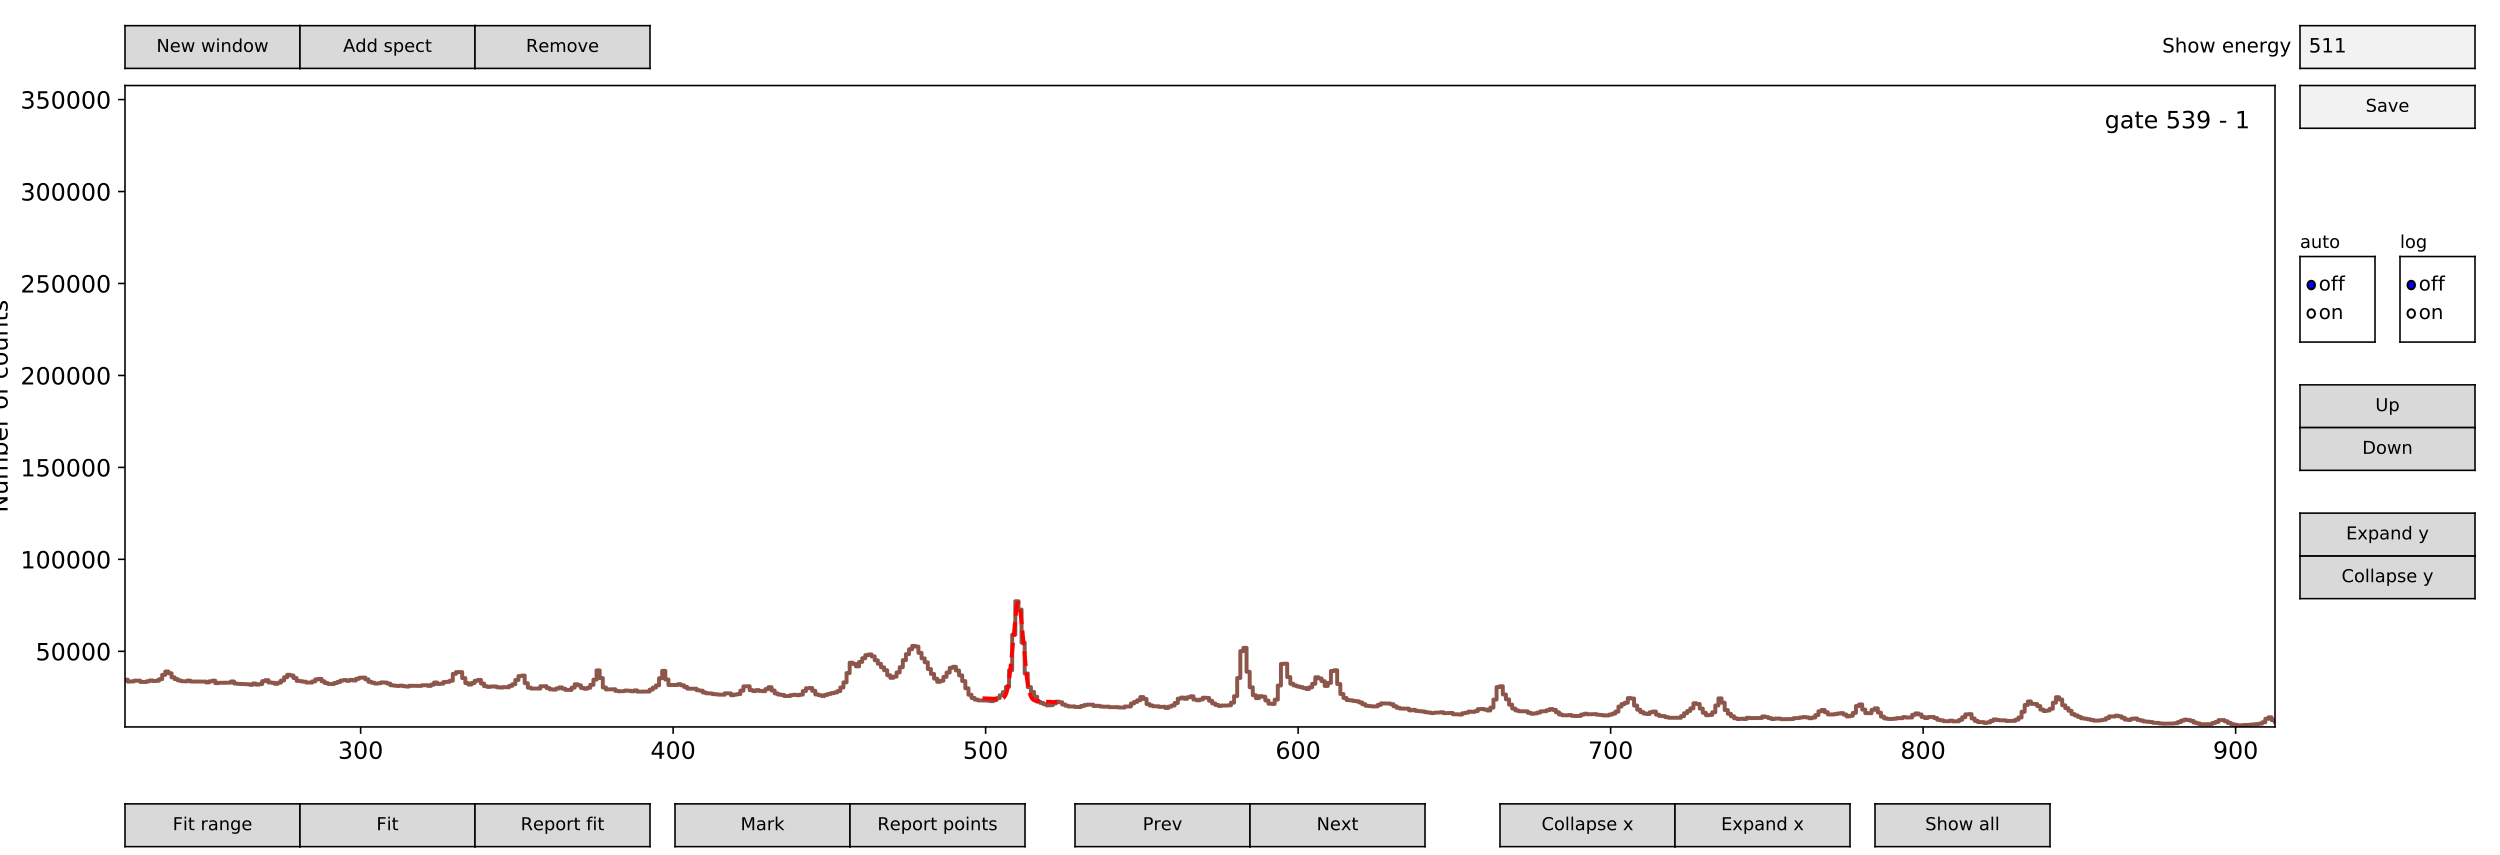 <?xml version="1.0" encoding="utf-8" standalone="no"?>
<!DOCTYPE svg PUBLIC "-//W3C//DTD SVG 1.1//EN"
  "http://www.w3.org/Graphics/SVG/1.1/DTD/svg11.dtd">
<!-- Created with matplotlib (https://matplotlib.org/) -->
<svg height="432pt" version="1.1" viewBox="0 0 1262.88 432" width="1262.88pt" xmlns="http://www.w3.org/2000/svg" xmlns:xlink="http://www.w3.org/1999/xlink">
 <defs>
  <style type="text/css">
*{stroke-linecap:butt;stroke-linejoin:round;}
  </style>
 </defs>
 <g id="figure_1">
  <g id="patch_1">
   <path d="M 0 432 
L 1262.88 432 
L 1262.88 0 
L 0 0 
z
" style="fill:#ffffff;"/>
  </g>
  <g id="axes_1">
   <g id="patch_2">
    <path d="M 63.144 367.2 
L 1149.221 367.2 
L 1149.221 43.2 
L 63.144 43.2 
z
" style="fill:#ffffff;"/>
   </g>
   <g id="matplotlib.axis_1">
    <g id="xtick_1">
     <g id="line2d_1">
      <defs>
       <path d="M 0 0 
L 0 3.5 
" id="mc086585718" style="stroke:#000000;stroke-width:0.8;"/>
      </defs>
      <g>
       <use style="stroke:#000000;stroke-width:0.8;" x="182.17" xlink:href="#mc086585718" y="367.2"/>
      </g>
     </g>
     <g id="text_1">
      <!-- 300 -->
      <defs>
       <path d="M 40.578 39.312 
Q 47.656 37.797 51.625 33 
Q 55.609 28.219 55.609 21.188 
Q 55.609 10.406 48.188 4.484 
Q 40.766 -1.422 27.094 -1.422 
Q 22.516 -1.422 17.656 -0.516 
Q 12.797 0.391 7.625 2.203 
L 7.625 11.719 
Q 11.719 9.328 16.594 8.109 
Q 21.484 6.891 26.812 6.891 
Q 36.078 6.891 40.938 10.547 
Q 45.797 14.203 45.797 21.188 
Q 45.797 27.641 41.281 31.266 
Q 36.766 34.906 28.719 34.906 
L 20.219 34.906 
L 20.219 43.016 
L 29.109 43.016 
Q 36.375 43.016 40.234 45.922 
Q 44.094 48.828 44.094 54.297 
Q 44.094 59.906 40.109 62.906 
Q 36.141 65.922 28.719 65.922 
Q 24.656 65.922 20.016 65.031 
Q 15.375 64.156 9.812 62.312 
L 9.812 71.094 
Q 15.438 72.656 20.344 73.438 
Q 25.25 74.219 29.594 74.219 
Q 40.828 74.219 47.359 69.109 
Q 53.906 64.016 53.906 55.328 
Q 53.906 49.266 50.438 45.094 
Q 46.969 40.922 40.578 39.312 
z
" id="DejaVuSans-51"/>
       <path d="M 31.781 66.406 
Q 24.172 66.406 20.328 58.906 
Q 16.5 51.422 16.5 36.375 
Q 16.5 21.391 20.328 13.891 
Q 24.172 6.391 31.781 6.391 
Q 39.453 6.391 43.281 13.891 
Q 47.125 21.391 47.125 36.375 
Q 47.125 51.422 43.281 58.906 
Q 39.453 66.406 31.781 66.406 
z
M 31.781 74.219 
Q 44.047 74.219 50.516 64.516 
Q 56.984 54.828 56.984 36.375 
Q 56.984 17.969 50.516 8.266 
Q 44.047 -1.422 31.781 -1.422 
Q 19.531 -1.422 13.062 8.266 
Q 6.594 17.969 6.594 36.375 
Q 6.594 54.828 13.062 64.516 
Q 19.531 74.219 31.781 74.219 
z
" id="DejaVuSans-48"/>
      </defs>
      <g transform="translate(170.718 383.318)scale(0.12 -0.12)">
       <use xlink:href="#DejaVuSans-51"/>
       <use x="63.623" xlink:href="#DejaVuSans-48"/>
       <use x="127.246" xlink:href="#DejaVuSans-48"/>
      </g>
     </g>
    </g>
    <g id="xtick_2">
     <g id="line2d_2">
      <g>
       <use style="stroke:#000000;stroke-width:0.8;" x="340.03" xlink:href="#mc086585718" y="367.2"/>
      </g>
     </g>
     <g id="text_2">
      <!-- 400 -->
      <defs>
       <path d="M 37.797 64.312 
L 12.891 25.391 
L 37.797 25.391 
z
M 35.203 72.906 
L 47.609 72.906 
L 47.609 25.391 
L 58.016 25.391 
L 58.016 17.188 
L 47.609 17.188 
L 47.609 0 
L 37.797 0 
L 37.797 17.188 
L 4.891 17.188 
L 4.891 26.703 
z
" id="DejaVuSans-52"/>
      </defs>
      <g transform="translate(328.578 383.318)scale(0.12 -0.12)">
       <use xlink:href="#DejaVuSans-52"/>
       <use x="63.623" xlink:href="#DejaVuSans-48"/>
       <use x="127.246" xlink:href="#DejaVuSans-48"/>
      </g>
     </g>
    </g>
    <g id="xtick_3">
     <g id="line2d_3">
      <g>
       <use style="stroke:#000000;stroke-width:0.8;" x="497.89" xlink:href="#mc086585718" y="367.2"/>
      </g>
     </g>
     <g id="text_3">
      <!-- 500 -->
      <defs>
       <path d="M 10.797 72.906 
L 49.516 72.906 
L 49.516 64.594 
L 19.828 64.594 
L 19.828 46.734 
Q 21.969 47.469 24.109 47.828 
Q 26.266 48.188 28.422 48.188 
Q 40.625 48.188 47.75 41.5 
Q 54.891 34.812 54.891 23.391 
Q 54.891 11.625 47.562 5.094 
Q 40.234 -1.422 26.906 -1.422 
Q 22.312 -1.422 17.547 -0.641 
Q 12.797 0.141 7.719 1.703 
L 7.719 11.625 
Q 12.109 9.234 16.797 8.062 
Q 21.484 6.891 26.703 6.891 
Q 35.156 6.891 40.078 11.328 
Q 45.016 15.766 45.016 23.391 
Q 45.016 31 40.078 35.438 
Q 35.156 39.891 26.703 39.891 
Q 22.75 39.891 18.812 39.016 
Q 14.891 38.141 10.797 36.281 
z
" id="DejaVuSans-53"/>
      </defs>
      <g transform="translate(486.438 383.318)scale(0.12 -0.12)">
       <use xlink:href="#DejaVuSans-53"/>
       <use x="63.623" xlink:href="#DejaVuSans-48"/>
       <use x="127.246" xlink:href="#DejaVuSans-48"/>
      </g>
     </g>
    </g>
    <g id="xtick_4">
     <g id="line2d_4">
      <g>
       <use style="stroke:#000000;stroke-width:0.8;" x="655.75" xlink:href="#mc086585718" y="367.2"/>
      </g>
     </g>
     <g id="text_4">
      <!-- 600 -->
      <defs>
       <path d="M 33.016 40.375 
Q 26.375 40.375 22.484 35.828 
Q 18.609 31.297 18.609 23.391 
Q 18.609 15.531 22.484 10.953 
Q 26.375 6.391 33.016 6.391 
Q 39.656 6.391 43.531 10.953 
Q 47.406 15.531 47.406 23.391 
Q 47.406 31.297 43.531 35.828 
Q 39.656 40.375 33.016 40.375 
z
M 52.594 71.297 
L 52.594 62.312 
Q 48.875 64.062 45.094 64.984 
Q 41.312 65.922 37.594 65.922 
Q 27.828 65.922 22.672 59.328 
Q 17.531 52.734 16.797 39.406 
Q 19.672 43.656 24.016 45.922 
Q 28.375 48.188 33.594 48.188 
Q 44.578 48.188 50.953 41.516 
Q 57.328 34.859 57.328 23.391 
Q 57.328 12.156 50.688 5.359 
Q 44.047 -1.422 33.016 -1.422 
Q 20.359 -1.422 13.672 8.266 
Q 6.984 17.969 6.984 36.375 
Q 6.984 53.656 15.188 63.938 
Q 23.391 74.219 37.203 74.219 
Q 40.922 74.219 44.703 73.484 
Q 48.484 72.75 52.594 71.297 
z
" id="DejaVuSans-54"/>
      </defs>
      <g transform="translate(644.298 383.318)scale(0.12 -0.12)">
       <use xlink:href="#DejaVuSans-54"/>
       <use x="63.623" xlink:href="#DejaVuSans-48"/>
       <use x="127.246" xlink:href="#DejaVuSans-48"/>
      </g>
     </g>
    </g>
    <g id="xtick_5">
     <g id="line2d_5">
      <g>
       <use style="stroke:#000000;stroke-width:0.8;" x="813.61" xlink:href="#mc086585718" y="367.2"/>
      </g>
     </g>
     <g id="text_5">
      <!-- 700 -->
      <defs>
       <path d="M 8.203 72.906 
L 55.078 72.906 
L 55.078 68.703 
L 28.609 0 
L 18.312 0 
L 43.219 64.594 
L 8.203 64.594 
z
" id="DejaVuSans-55"/>
      </defs>
      <g transform="translate(802.158 383.318)scale(0.12 -0.12)">
       <use xlink:href="#DejaVuSans-55"/>
       <use x="63.623" xlink:href="#DejaVuSans-48"/>
       <use x="127.246" xlink:href="#DejaVuSans-48"/>
      </g>
     </g>
    </g>
    <g id="xtick_6">
     <g id="line2d_6">
      <g>
       <use style="stroke:#000000;stroke-width:0.8;" x="971.47" xlink:href="#mc086585718" y="367.2"/>
      </g>
     </g>
     <g id="text_6">
      <!-- 800 -->
      <defs>
       <path d="M 31.781 34.625 
Q 24.75 34.625 20.719 30.859 
Q 16.703 27.094 16.703 20.516 
Q 16.703 13.922 20.719 10.156 
Q 24.75 6.391 31.781 6.391 
Q 38.812 6.391 42.859 10.172 
Q 46.922 13.969 46.922 20.516 
Q 46.922 27.094 42.891 30.859 
Q 38.875 34.625 31.781 34.625 
z
M 21.922 38.812 
Q 15.578 40.375 12.031 44.719 
Q 8.5 49.078 8.5 55.328 
Q 8.5 64.062 14.719 69.141 
Q 20.953 74.219 31.781 74.219 
Q 42.672 74.219 48.875 69.141 
Q 55.078 64.062 55.078 55.328 
Q 55.078 49.078 51.531 44.719 
Q 48 40.375 41.703 38.812 
Q 48.828 37.156 52.797 32.312 
Q 56.781 27.484 56.781 20.516 
Q 56.781 9.906 50.312 4.234 
Q 43.844 -1.422 31.781 -1.422 
Q 19.734 -1.422 13.25 4.234 
Q 6.781 9.906 6.781 20.516 
Q 6.781 27.484 10.781 32.312 
Q 14.797 37.156 21.922 38.812 
z
M 18.312 54.391 
Q 18.312 48.734 21.844 45.562 
Q 25.391 42.391 31.781 42.391 
Q 38.141 42.391 41.719 45.562 
Q 45.312 48.734 45.312 54.391 
Q 45.312 60.062 41.719 63.234 
Q 38.141 66.406 31.781 66.406 
Q 25.391 66.406 21.844 63.234 
Q 18.312 60.062 18.312 54.391 
z
" id="DejaVuSans-56"/>
      </defs>
      <g transform="translate(960.018 383.318)scale(0.12 -0.12)">
       <use xlink:href="#DejaVuSans-56"/>
       <use x="63.623" xlink:href="#DejaVuSans-48"/>
       <use x="127.246" xlink:href="#DejaVuSans-48"/>
      </g>
     </g>
    </g>
    <g id="xtick_7">
     <g id="line2d_7">
      <g>
       <use style="stroke:#000000;stroke-width:0.8;" x="1129.33" xlink:href="#mc086585718" y="367.2"/>
      </g>
     </g>
     <g id="text_7">
      <!-- 900 -->
      <defs>
       <path d="M 10.984 1.516 
L 10.984 10.5 
Q 14.703 8.734 18.5 7.812 
Q 22.312 6.891 25.984 6.891 
Q 35.75 6.891 40.891 13.453 
Q 46.047 20.016 46.781 33.406 
Q 43.953 29.203 39.594 26.953 
Q 35.25 24.703 29.984 24.703 
Q 19.047 24.703 12.672 31.312 
Q 6.297 37.938 6.297 49.422 
Q 6.297 60.641 12.938 67.422 
Q 19.578 74.219 30.609 74.219 
Q 43.266 74.219 49.922 64.516 
Q 56.594 54.828 56.594 36.375 
Q 56.594 19.141 48.406 8.859 
Q 40.234 -1.422 26.422 -1.422 
Q 22.703 -1.422 18.891 -0.688 
Q 15.094 0.047 10.984 1.516 
z
M 30.609 32.422 
Q 37.25 32.422 41.125 36.953 
Q 45.016 41.5 45.016 49.422 
Q 45.016 57.281 41.125 61.844 
Q 37.25 66.406 30.609 66.406 
Q 23.969 66.406 20.094 61.844 
Q 16.219 57.281 16.219 49.422 
Q 16.219 41.5 20.094 36.953 
Q 23.969 32.422 30.609 32.422 
z
" id="DejaVuSans-57"/>
      </defs>
      <g transform="translate(1117.878 383.318)scale(0.12 -0.12)">
       <use xlink:href="#DejaVuSans-57"/>
       <use x="63.623" xlink:href="#DejaVuSans-48"/>
       <use x="127.246" xlink:href="#DejaVuSans-48"/>
      </g>
     </g>
    </g>
   </g>
   <g id="matplotlib.axis_2">
    <g id="ytick_1">
     <g id="line2d_8">
      <defs>
       <path d="M 0 0 
L -3.5 0 
" id="m9fd58b2ff6" style="stroke:#000000;stroke-width:0.8;"/>
      </defs>
      <g>
       <use style="stroke:#000000;stroke-width:0.8;" x="63.144" xlink:href="#m9fd58b2ff6" y="329.013"/>
      </g>
     </g>
     <g id="text_8">
      <!-- 50000 -->
      <g transform="translate(17.969 333.572)scale(0.12 -0.12)">
       <use xlink:href="#DejaVuSans-53"/>
       <use x="63.623" xlink:href="#DejaVuSans-48"/>
       <use x="127.246" xlink:href="#DejaVuSans-48"/>
       <use x="190.869" xlink:href="#DejaVuSans-48"/>
       <use x="254.492" xlink:href="#DejaVuSans-48"/>
      </g>
     </g>
    </g>
    <g id="ytick_2">
     <g id="line2d_9">
      <g>
       <use style="stroke:#000000;stroke-width:0.8;" x="63.144" xlink:href="#m9fd58b2ff6" y="282.56"/>
      </g>
     </g>
     <g id="text_9">
      <!-- 100000 -->
      <defs>
       <path d="M 12.406 8.297 
L 28.516 8.297 
L 28.516 63.922 
L 10.984 60.406 
L 10.984 69.391 
L 28.422 72.906 
L 38.281 72.906 
L 38.281 8.297 
L 54.391 8.297 
L 54.391 0 
L 12.406 0 
z
" id="DejaVuSans-49"/>
      </defs>
      <g transform="translate(10.334 287.119)scale(0.12 -0.12)">
       <use xlink:href="#DejaVuSans-49"/>
       <use x="63.623" xlink:href="#DejaVuSans-48"/>
       <use x="127.246" xlink:href="#DejaVuSans-48"/>
       <use x="190.869" xlink:href="#DejaVuSans-48"/>
       <use x="254.492" xlink:href="#DejaVuSans-48"/>
       <use x="318.115" xlink:href="#DejaVuSans-48"/>
      </g>
     </g>
    </g>
    <g id="ytick_3">
     <g id="line2d_10">
      <g>
       <use style="stroke:#000000;stroke-width:0.8;" x="63.144" xlink:href="#m9fd58b2ff6" y="236.107"/>
      </g>
     </g>
     <g id="text_10">
      <!-- 150000 -->
      <g transform="translate(10.334 240.667)scale(0.12 -0.12)">
       <use xlink:href="#DejaVuSans-49"/>
       <use x="63.623" xlink:href="#DejaVuSans-53"/>
       <use x="127.246" xlink:href="#DejaVuSans-48"/>
       <use x="190.869" xlink:href="#DejaVuSans-48"/>
       <use x="254.492" xlink:href="#DejaVuSans-48"/>
       <use x="318.115" xlink:href="#DejaVuSans-48"/>
      </g>
     </g>
    </g>
    <g id="ytick_4">
     <g id="line2d_11">
      <g>
       <use style="stroke:#000000;stroke-width:0.8;" x="63.144" xlink:href="#m9fd58b2ff6" y="189.655"/>
      </g>
     </g>
     <g id="text_11">
      <!-- 200000 -->
      <defs>
       <path d="M 19.188 8.297 
L 53.609 8.297 
L 53.609 0 
L 7.328 0 
L 7.328 8.297 
Q 12.938 14.109 22.625 23.891 
Q 32.328 33.688 34.812 36.531 
Q 39.547 41.844 41.422 45.531 
Q 43.312 49.219 43.312 52.781 
Q 43.312 58.594 39.234 62.25 
Q 35.156 65.922 28.609 65.922 
Q 23.969 65.922 18.812 64.312 
Q 13.672 62.703 7.812 59.422 
L 7.812 69.391 
Q 13.766 71.781 18.938 73 
Q 24.125 74.219 28.422 74.219 
Q 39.75 74.219 46.484 68.547 
Q 53.219 62.891 53.219 53.422 
Q 53.219 48.922 51.531 44.891 
Q 49.859 40.875 45.406 35.406 
Q 44.188 33.984 37.641 27.219 
Q 31.109 20.453 19.188 8.297 
z
" id="DejaVuSans-50"/>
      </defs>
      <g transform="translate(10.334 194.214)scale(0.12 -0.12)">
       <use xlink:href="#DejaVuSans-50"/>
       <use x="63.623" xlink:href="#DejaVuSans-48"/>
       <use x="127.246" xlink:href="#DejaVuSans-48"/>
       <use x="190.869" xlink:href="#DejaVuSans-48"/>
       <use x="254.492" xlink:href="#DejaVuSans-48"/>
       <use x="318.115" xlink:href="#DejaVuSans-48"/>
      </g>
     </g>
    </g>
    <g id="ytick_5">
     <g id="line2d_12">
      <g>
       <use style="stroke:#000000;stroke-width:0.8;" x="63.144" xlink:href="#m9fd58b2ff6" y="143.202"/>
      </g>
     </g>
     <g id="text_12">
      <!-- 250000 -->
      <g transform="translate(10.334 147.761)scale(0.12 -0.12)">
       <use xlink:href="#DejaVuSans-50"/>
       <use x="63.623" xlink:href="#DejaVuSans-53"/>
       <use x="127.246" xlink:href="#DejaVuSans-48"/>
       <use x="190.869" xlink:href="#DejaVuSans-48"/>
       <use x="254.492" xlink:href="#DejaVuSans-48"/>
       <use x="318.115" xlink:href="#DejaVuSans-48"/>
      </g>
     </g>
    </g>
    <g id="ytick_6">
     <g id="line2d_13">
      <g>
       <use style="stroke:#000000;stroke-width:0.8;" x="63.144" xlink:href="#m9fd58b2ff6" y="96.749"/>
      </g>
     </g>
     <g id="text_13">
      <!-- 300000 -->
      <g transform="translate(10.334 101.308)scale(0.12 -0.12)">
       <use xlink:href="#DejaVuSans-51"/>
       <use x="63.623" xlink:href="#DejaVuSans-48"/>
       <use x="127.246" xlink:href="#DejaVuSans-48"/>
       <use x="190.869" xlink:href="#DejaVuSans-48"/>
       <use x="254.492" xlink:href="#DejaVuSans-48"/>
       <use x="318.115" xlink:href="#DejaVuSans-48"/>
      </g>
     </g>
    </g>
    <g id="ytick_7">
     <g id="line2d_14">
      <g>
       <use style="stroke:#000000;stroke-width:0.8;" x="63.144" xlink:href="#m9fd58b2ff6" y="50.296"/>
      </g>
     </g>
     <g id="text_14">
      <!-- 350000 -->
      <g transform="translate(10.334 54.855)scale(0.12 -0.12)">
       <use xlink:href="#DejaVuSans-51"/>
       <use x="63.623" xlink:href="#DejaVuSans-53"/>
       <use x="127.246" xlink:href="#DejaVuSans-48"/>
       <use x="190.869" xlink:href="#DejaVuSans-48"/>
       <use x="254.492" xlink:href="#DejaVuSans-48"/>
       <use x="318.115" xlink:href="#DejaVuSans-48"/>
      </g>
     </g>
    </g>
    <g id="text_15">
     <!-- Number of counts -->
     <defs>
      <path d="M 9.812 72.906 
L 23.094 72.906 
L 55.422 11.922 
L 55.422 72.906 
L 64.984 72.906 
L 64.984 0 
L 51.703 0 
L 19.391 60.984 
L 19.391 0 
L 9.812 0 
z
" id="DejaVuSans-78"/>
      <path d="M 8.5 21.578 
L 8.5 54.688 
L 17.484 54.688 
L 17.484 21.922 
Q 17.484 14.156 20.5 10.266 
Q 23.531 6.391 29.594 6.391 
Q 36.859 6.391 41.078 11.031 
Q 45.312 15.672 45.312 23.688 
L 45.312 54.688 
L 54.297 54.688 
L 54.297 0 
L 45.312 0 
L 45.312 8.406 
Q 42.047 3.422 37.719 1 
Q 33.406 -1.422 27.688 -1.422 
Q 18.266 -1.422 13.375 4.438 
Q 8.5 10.297 8.5 21.578 
z
M 31.109 56 
z
" id="DejaVuSans-117"/>
      <path d="M 52 44.188 
Q 55.375 50.25 60.062 53.125 
Q 64.75 56 71.094 56 
Q 79.641 56 84.281 50.016 
Q 88.922 44.047 88.922 33.016 
L 88.922 0 
L 79.891 0 
L 79.891 32.719 
Q 79.891 40.578 77.094 44.375 
Q 74.312 48.188 68.609 48.188 
Q 61.625 48.188 57.562 43.547 
Q 53.516 38.922 53.516 30.906 
L 53.516 0 
L 44.484 0 
L 44.484 32.719 
Q 44.484 40.625 41.703 44.406 
Q 38.922 48.188 33.109 48.188 
Q 26.219 48.188 22.156 43.531 
Q 18.109 38.875 18.109 30.906 
L 18.109 0 
L 9.078 0 
L 9.078 54.688 
L 18.109 54.688 
L 18.109 46.188 
Q 21.188 51.219 25.484 53.609 
Q 29.781 56 35.688 56 
Q 41.656 56 45.828 52.969 
Q 50 49.953 52 44.188 
z
" id="DejaVuSans-109"/>
      <path d="M 48.688 27.297 
Q 48.688 37.203 44.609 42.844 
Q 40.531 48.484 33.406 48.484 
Q 26.266 48.484 22.188 42.844 
Q 18.109 37.203 18.109 27.297 
Q 18.109 17.391 22.188 11.75 
Q 26.266 6.109 33.406 6.109 
Q 40.531 6.109 44.609 11.75 
Q 48.688 17.391 48.688 27.297 
z
M 18.109 46.391 
Q 20.953 51.266 25.266 53.625 
Q 29.594 56 35.594 56 
Q 45.562 56 51.781 48.094 
Q 58.016 40.188 58.016 27.297 
Q 58.016 14.406 51.781 6.484 
Q 45.562 -1.422 35.594 -1.422 
Q 29.594 -1.422 25.266 0.953 
Q 20.953 3.328 18.109 8.203 
L 18.109 0 
L 9.078 0 
L 9.078 75.984 
L 18.109 75.984 
z
" id="DejaVuSans-98"/>
      <path d="M 56.203 29.594 
L 56.203 25.203 
L 14.891 25.203 
Q 15.484 15.922 20.484 11.062 
Q 25.484 6.203 34.422 6.203 
Q 39.594 6.203 44.453 7.469 
Q 49.312 8.734 54.109 11.281 
L 54.109 2.781 
Q 49.266 0.734 44.188 -0.344 
Q 39.109 -1.422 33.891 -1.422 
Q 20.797 -1.422 13.156 6.188 
Q 5.516 13.812 5.516 26.812 
Q 5.516 40.234 12.766 48.109 
Q 20.016 56 32.328 56 
Q 43.359 56 49.781 48.891 
Q 56.203 41.797 56.203 29.594 
z
M 47.219 32.234 
Q 47.125 39.594 43.094 43.984 
Q 39.062 48.391 32.422 48.391 
Q 24.906 48.391 20.391 44.141 
Q 15.875 39.891 15.188 32.172 
z
" id="DejaVuSans-101"/>
      <path d="M 41.109 46.297 
Q 39.594 47.172 37.812 47.578 
Q 36.031 48 33.891 48 
Q 26.266 48 22.188 43.047 
Q 18.109 38.094 18.109 28.812 
L 18.109 0 
L 9.078 0 
L 9.078 54.688 
L 18.109 54.688 
L 18.109 46.188 
Q 20.953 51.172 25.484 53.578 
Q 30.031 56 36.531 56 
Q 37.453 56 38.578 55.875 
Q 39.703 55.766 41.062 55.516 
z
" id="DejaVuSans-114"/>
      <path id="DejaVuSans-32"/>
      <path d="M 30.609 48.391 
Q 23.391 48.391 19.188 42.75 
Q 14.984 37.109 14.984 27.297 
Q 14.984 17.484 19.156 11.844 
Q 23.344 6.203 30.609 6.203 
Q 37.797 6.203 41.984 11.859 
Q 46.188 17.531 46.188 27.297 
Q 46.188 37.016 41.984 42.703 
Q 37.797 48.391 30.609 48.391 
z
M 30.609 56 
Q 42.328 56 49.016 48.375 
Q 55.719 40.766 55.719 27.297 
Q 55.719 13.875 49.016 6.219 
Q 42.328 -1.422 30.609 -1.422 
Q 18.844 -1.422 12.172 6.219 
Q 5.516 13.875 5.516 27.297 
Q 5.516 40.766 12.172 48.375 
Q 18.844 56 30.609 56 
z
" id="DejaVuSans-111"/>
      <path d="M 37.109 75.984 
L 37.109 68.5 
L 28.516 68.5 
Q 23.688 68.5 21.797 66.547 
Q 19.922 64.594 19.922 59.516 
L 19.922 54.688 
L 34.719 54.688 
L 34.719 47.703 
L 19.922 47.703 
L 19.922 0 
L 10.891 0 
L 10.891 47.703 
L 2.297 47.703 
L 2.297 54.688 
L 10.891 54.688 
L 10.891 58.5 
Q 10.891 67.625 15.141 71.797 
Q 19.391 75.984 28.609 75.984 
z
" id="DejaVuSans-102"/>
      <path d="M 48.781 52.594 
L 48.781 44.188 
Q 44.969 46.297 41.141 47.344 
Q 37.312 48.391 33.406 48.391 
Q 24.656 48.391 19.812 42.844 
Q 14.984 37.312 14.984 27.297 
Q 14.984 17.281 19.812 11.734 
Q 24.656 6.203 33.406 6.203 
Q 37.312 6.203 41.141 7.25 
Q 44.969 8.297 48.781 10.406 
L 48.781 2.094 
Q 45.016 0.344 40.984 -0.531 
Q 36.969 -1.422 32.422 -1.422 
Q 20.062 -1.422 12.781 6.344 
Q 5.516 14.109 5.516 27.297 
Q 5.516 40.672 12.859 48.328 
Q 20.219 56 33.016 56 
Q 37.156 56 41.109 55.141 
Q 45.062 54.297 48.781 52.594 
z
" id="DejaVuSans-99"/>
      <path d="M 54.891 33.016 
L 54.891 0 
L 45.906 0 
L 45.906 32.719 
Q 45.906 40.484 42.875 44.328 
Q 39.844 48.188 33.797 48.188 
Q 26.516 48.188 22.312 43.547 
Q 18.109 38.922 18.109 30.906 
L 18.109 0 
L 9.078 0 
L 9.078 54.688 
L 18.109 54.688 
L 18.109 46.188 
Q 21.344 51.125 25.703 53.562 
Q 30.078 56 35.797 56 
Q 45.219 56 50.047 50.172 
Q 54.891 44.344 54.891 33.016 
z
" id="DejaVuSans-110"/>
      <path d="M 18.312 70.219 
L 18.312 54.688 
L 36.812 54.688 
L 36.812 47.703 
L 18.312 47.703 
L 18.312 18.016 
Q 18.312 11.328 20.141 9.422 
Q 21.969 7.516 27.594 7.516 
L 36.812 7.516 
L 36.812 0 
L 27.594 0 
Q 17.188 0 13.234 3.875 
Q 9.281 7.766 9.281 18.016 
L 9.281 47.703 
L 2.688 47.703 
L 2.688 54.688 
L 9.281 54.688 
L 9.281 70.219 
z
" id="DejaVuSans-116"/>
      <path d="M 44.281 53.078 
L 44.281 44.578 
Q 40.484 46.531 36.375 47.5 
Q 32.281 48.484 27.875 48.484 
Q 21.188 48.484 17.844 46.438 
Q 14.5 44.391 14.5 40.281 
Q 14.5 37.156 16.891 35.375 
Q 19.281 33.594 26.516 31.984 
L 29.594 31.297 
Q 39.156 29.25 43.188 25.516 
Q 47.219 21.781 47.219 15.094 
Q 47.219 7.469 41.188 3.016 
Q 35.156 -1.422 24.609 -1.422 
Q 20.219 -1.422 15.453 -0.562 
Q 10.688 0.297 5.422 2 
L 5.422 11.281 
Q 10.406 8.688 15.234 7.391 
Q 20.062 6.109 24.812 6.109 
Q 31.156 6.109 34.562 8.281 
Q 37.984 10.453 37.984 14.406 
Q 37.984 18.062 35.516 20.016 
Q 33.062 21.969 24.703 23.781 
L 21.578 24.516 
Q 13.234 26.266 9.516 29.906 
Q 5.812 33.547 5.812 39.891 
Q 5.812 47.609 11.281 51.797 
Q 16.75 56 26.812 56 
Q 31.781 56 36.172 55.266 
Q 40.578 54.547 44.281 53.078 
z
" id="DejaVuSans-115"/>
     </defs>
     <g transform="translate(3.838 258.953)rotate(-90)scale(0.12 -0.12)">
      <use xlink:href="#DejaVuSans-78"/>
      <use x="74.805" xlink:href="#DejaVuSans-117"/>
      <use x="138.184" xlink:href="#DejaVuSans-109"/>
      <use x="235.596" xlink:href="#DejaVuSans-98"/>
      <use x="299.072" xlink:href="#DejaVuSans-101"/>
      <use x="360.596" xlink:href="#DejaVuSans-114"/>
      <use x="401.709" xlink:href="#DejaVuSans-32"/>
      <use x="433.496" xlink:href="#DejaVuSans-111"/>
      <use x="494.678" xlink:href="#DejaVuSans-102"/>
      <use x="529.883" xlink:href="#DejaVuSans-32"/>
      <use x="561.67" xlink:href="#DejaVuSans-99"/>
      <use x="616.65" xlink:href="#DejaVuSans-111"/>
      <use x="677.832" xlink:href="#DejaVuSans-117"/>
      <use x="741.211" xlink:href="#DejaVuSans-110"/>
      <use x="804.59" xlink:href="#DejaVuSans-116"/>
      <use x="843.799" xlink:href="#DejaVuSans-115"/>
     </g>
    </g>
   </g>
   <g id="line2d_15">
    <path clip-path="url(#p9c8973028f)" d="M 62.197 375.411 
L 1149.852 375.447 
L 1149.852 375.447 
" style="fill:none;stroke:#1f77b4;stroke-linecap:square;"/>
   </g>
   <g id="line2d_16">
    <path clip-path="url(#p9c8973028f)" d="M 0 0 
" style="fill:none;stroke:#ff0000;stroke-dasharray:7.4,3.2;stroke-dashoffset:0;stroke-width:2;"/>
   </g>
   <g id="line2d_17">
    <path clip-path="url(#p9c8973028f)" d="M 196.378 375.416 
L 254.628 375.418 
L 254.628 375.418 
" style="fill:none;stroke:#ff0000;stroke-dasharray:7.4,3.2;stroke-dashoffset:0;stroke-width:2;"/>
   </g>
   <g id="line2d_18">
    <path clip-path="url(#p9c8973028f)" d="M 196.378 375.416 
L 254.628 375.418 
L 254.628 375.418 
" style="fill:none;stroke:#ff0000;stroke-dasharray:7.4,3.2;stroke-dashoffset:0;stroke-width:2;"/>
   </g>
   <g id="line2d_19">
    <path clip-path="url(#p9c8973028f)" d="M 314.773 375.415 
L 349.344 375.413 
L 349.344 375.413 
" style="fill:none;stroke:#ff0000;stroke-dasharray:7.4,3.2;stroke-dashoffset:0;stroke-width:2;"/>
   </g>
   <g id="line2d_20">
    <path clip-path="url(#p9c8973028f)" d="M 589.449 375.432 
L 726.63 375.436 
L 726.63 375.436 
" style="fill:none;stroke:#ff0000;stroke-dasharray:7.4,3.2;stroke-dashoffset:0;stroke-width:2;"/>
   </g>
   <g id="line2d_21">
    <path clip-path="url(#p9c8973028f)" d="M 62.197 375.424 
L 1149.852 375.443 
L 1149.852 375.443 
" style="fill:none;stroke:#9467bd;stroke-linecap:square;"/>
   </g>
   <g id="line2d_22">
    <path clip-path="url(#p9c8973028f)" d="M 62.197 343.651 
L 62.986 343.651 
L 62.986 343.365 
L 64.565 343.365 
L 64.565 344.324 
L 66.143 344.324 
L 66.143 344.204 
L 67.722 344.204 
L 67.722 343.846 
L 70.879 343.842 
L 70.879 344.478 
L 74.036 344.52 
L 74.036 344.137 
L 75.615 344.137 
L 75.615 343.744 
L 77.194 343.744 
L 77.194 344.018 
L 78.772 344.018 
L 78.772 343.873 
L 80.351 343.873 
L 80.351 343.087 
L 81.929 343.087 
L 81.929 340.885 
L 83.508 340.885 
L 83.508 339.216 
L 85.087 339.216 
L 85.087 340.095 
L 86.665 340.095 
L 86.665 342.17 
L 88.244 342.17 
L 88.244 343.062 
L 89.822 343.062 
L 89.822 343.729 
L 91.401 343.729 
L 91.401 344.087 
L 94.558 344.184 
L 94.558 343.795 
L 96.137 343.795 
L 96.137 344.267 
L 104.03 344.294 
L 104.03 344.714 
L 105.608 344.714 
L 105.608 344.168 
L 107.187 344.168 
L 107.187 343.847 
L 108.766 343.847 
L 108.766 345.099 
L 110.344 345.099 
L 110.344 344.929 
L 116.659 344.834 
L 116.659 344.245 
L 118.237 344.245 
L 118.237 345.262 
L 119.816 345.262 
L 119.816 345.449 
L 122.973 345.528 
L 122.973 345.577 
L 126.13 345.654 
L 126.13 345.931 
L 127.709 345.931 
L 127.709 345.287 
L 129.287 345.287 
L 129.287 345.84 
L 130.866 345.84 
L 130.866 345.559 
L 132.445 345.559 
L 132.445 344.077 
L 134.023 344.077 
L 134.023 343.581 
L 135.602 343.581 
L 135.602 344.768 
L 137.18 344.768 
L 137.18 344.913 
L 138.759 344.913 
L 138.759 345.438 
L 140.338 345.438 
L 140.338 344.84 
L 141.916 344.84 
L 141.916 343.752 
L 143.495 343.752 
L 143.495 342.125 
L 145.073 342.125 
L 145.073 340.878 
L 146.652 340.878 
L 146.652 341.232 
L 148.231 341.232 
L 148.231 342.5 
L 149.809 342.5 
L 149.809 343.93 
L 151.388 343.93 
L 151.388 344.126 
L 152.966 344.126 
L 152.966 344.36 
L 154.545 344.36 
L 154.545 344.753 
L 157.702 344.81 
L 157.702 344.208 
L 159.281 344.208 
L 159.281 343.171 
L 160.859 343.171 
L 160.859 342.943 
L 162.438 342.943 
L 162.438 344.182 
L 164.017 344.182 
L 164.017 345.041 
L 165.595 345.041 
L 165.595 345.479 
L 168.752 345.554 
L 168.752 345.022 
L 170.331 345.022 
L 170.331 344.51 
L 171.91 344.51 
L 171.91 343.796 
L 173.488 343.796 
L 173.488 343.524 
L 175.067 343.524 
L 175.067 343.907 
L 176.645 343.907 
L 176.645 343.45 
L 178.224 343.45 
L 178.224 343.746 
L 179.803 343.746 
L 179.803 342.907 
L 181.381 342.907 
L 181.381 342.374 
L 184.538 342.265 
L 184.538 343.177 
L 186.117 343.177 
L 186.117 344.424 
L 187.696 344.424 
L 187.696 344.884 
L 189.274 344.884 
L 189.274 345.299 
L 190.853 345.299 
L 190.853 345.139 
L 192.431 345.139 
L 192.431 344.696 
L 194.01 344.696 
L 194.01 344.821 
L 195.589 344.821 
L 195.589 345.313 
L 197.167 345.313 
L 197.167 346.156 
L 198.746 346.156 
L 198.746 346.353 
L 200.324 346.353 
L 200.324 346.502 
L 201.903 346.502 
L 201.903 346.343 
L 203.482 346.343 
L 203.482 346.618 
L 205.06 346.618 
L 205.06 346.804 
L 206.639 346.804 
L 206.639 346.427 
L 212.953 346.482 
L 212.953 346.18 
L 216.11 346.138 
L 216.11 346.484 
L 217.689 346.484 
L 217.689 345.834 
L 219.268 345.834 
L 219.268 344.776 
L 220.846 344.776 
L 220.846 345.5 
L 222.425 345.5 
L 222.425 345.379 
L 224.003 345.379 
L 224.003 344.521 
L 225.582 344.521 
L 225.582 344.408 
L 227.161 344.408 
L 227.161 343.855 
L 228.739 343.855 
L 228.739 340.413 
L 230.318 340.413 
L 230.318 339.527 
L 233.475 339.523 
L 233.475 342.535 
L 235.054 342.535 
L 235.054 345.067 
L 236.632 345.067 
L 236.632 345.794 
L 238.211 345.794 
L 238.211 344.985 
L 239.789 344.985 
L 239.789 343.896 
L 241.368 343.896 
L 241.368 343.459 
L 242.947 343.459 
L 242.947 345.284 
L 244.525 345.284 
L 244.525 346.62 
L 246.104 346.62 
L 246.104 346.992 
L 247.682 346.992 
L 247.682 346.768 
L 250.84 346.779 
L 250.84 347.168 
L 252.418 347.168 
L 252.418 347.317 
L 253.997 347.317 
L 253.997 347.071 
L 257.154 347.182 
L 257.154 346.476 
L 258.733 346.476 
L 258.733 345.653 
L 260.311 345.653 
L 260.311 343.484 
L 261.89 343.484 
L 261.89 341.528 
L 263.468 341.528 
L 263.468 341.258 
L 265.047 341.258 
L 265.047 345.107 
L 266.626 345.107 
L 266.626 347.372 
L 268.204 347.372 
L 268.204 347.838 
L 272.94 347.824 
L 272.94 346.665 
L 276.097 346.617 
L 276.097 347.596 
L 277.676 347.596 
L 277.676 348.211 
L 279.254 348.211 
L 279.254 348.38 
L 280.833 348.38 
L 280.833 347.8 
L 282.412 347.8 
L 282.412 347.26 
L 283.99 347.26 
L 283.99 347.901 
L 285.569 347.901 
L 285.569 348.505 
L 288.726 348.52 
L 288.726 347.364 
L 290.305 347.364 
L 290.305 345.66 
L 291.883 345.66 
L 291.883 346.199 
L 293.462 346.199 
L 293.462 347.511 
L 295.04 347.511 
L 295.04 347.922 
L 296.619 347.922 
L 296.619 347.44 
L 298.198 347.44 
L 298.198 345.945 
L 299.776 345.945 
L 299.776 343.311 
L 301.355 343.311 
L 301.355 338.645 
L 302.933 338.645 
L 302.933 342.517 
L 304.512 342.517 
L 304.512 347.269 
L 306.091 347.269 
L 306.091 348.262 
L 310.826 348.174 
L 310.826 349.008 
L 312.405 349.008 
L 312.405 349.232 
L 315.562 349.124 
L 315.562 348.832 
L 317.141 348.832 
L 317.141 348.953 
L 318.719 348.953 
L 318.719 349.209 
L 320.298 349.209 
L 320.298 348.756 
L 321.877 348.756 
L 321.877 349.389 
L 328.191 349.337 
L 328.191 348.346 
L 329.77 348.346 
L 329.77 347.33 
L 331.348 347.33 
L 331.348 346.22 
L 332.927 346.22 
L 332.927 342.597 
L 334.505 342.597 
L 334.505 338.895 
L 336.084 338.895 
L 336.084 343.249 
L 337.663 343.249 
L 337.663 346.029 
L 342.398 346.022 
L 342.398 345.63 
L 343.977 345.63 
L 343.977 346.172 
L 345.556 346.172 
L 345.556 347.009 
L 347.134 347.009 
L 347.134 347.871 
L 351.87 347.92 
L 351.87 348.665 
L 353.449 348.665 
L 353.449 348.904 
L 355.027 348.904 
L 355.027 349.799 
L 356.606 349.799 
L 356.606 350.213 
L 359.763 350.295 
L 359.763 350.612 
L 361.342 350.612 
L 361.342 350.75 
L 362.92 350.75 
L 362.92 350.907 
L 366.077 350.934 
L 366.077 350.214 
L 369.235 350.255 
L 369.235 351.199 
L 370.813 351.199 
L 370.813 350.867 
L 372.392 350.867 
L 372.392 350.622 
L 373.97 350.622 
L 373.97 348.893 
L 375.549 348.893 
L 375.549 346.723 
L 378.706 346.671 
L 378.706 348.624 
L 380.285 348.624 
L 380.285 349.091 
L 381.863 349.091 
L 381.863 348.611 
L 383.442 348.611 
L 383.442 349.005 
L 385.021 349.005 
L 385.021 349.135 
L 386.599 349.135 
L 386.599 348.105 
L 388.178 348.105 
L 388.178 347.125 
L 389.756 347.125 
L 389.756 348.821 
L 391.335 348.821 
L 391.335 350.279 
L 392.914 350.279 
L 392.914 350.849 
L 394.492 350.849 
L 394.492 351.042 
L 396.071 351.042 
L 396.071 351.596 
L 399.228 351.611 
L 399.228 351.157 
L 400.807 351.157 
L 400.807 350.961 
L 402.385 350.961 
L 402.385 351.197 
L 403.964 351.197 
L 403.964 350.89 
L 405.542 350.89 
L 405.542 349.071 
L 407.121 349.071 
L 407.121 347.668 
L 408.7 347.668 
L 408.7 347.539 
L 410.278 347.539 
L 410.278 348.964 
L 411.857 348.964 
L 411.857 350.803 
L 413.435 350.803 
L 413.435 351.181 
L 415.014 351.181 
L 415.014 351.573 
L 416.593 351.573 
L 416.593 351.016 
L 418.171 351.016 
L 418.171 350.525 
L 419.75 350.525 
L 419.75 350.141 
L 421.328 350.141 
L 421.328 349.807 
L 422.907 349.807 
L 422.907 349.106 
L 424.486 349.106 
L 424.486 347.288 
L 426.064 347.288 
L 426.064 344.694 
L 427.643 344.694 
L 427.643 339.996 
L 429.221 339.996 
L 429.221 334.758 
L 430.8 334.758 
L 430.8 335.389 
L 432.379 335.389 
L 432.379 336.621 
L 433.957 336.621 
L 433.957 334.376 
L 435.536 334.376 
L 435.536 332.494 
L 437.114 332.494 
L 437.114 330.936 
L 438.693 330.936 
L 438.693 330.582 
L 440.272 330.582 
L 440.272 331.571 
L 441.85 331.571 
L 441.85 333.543 
L 443.429 333.543 
L 443.429 335.295 
L 445.007 335.295 
L 445.007 337.068 
L 446.586 337.068 
L 446.586 338.564 
L 448.165 338.564 
L 448.165 341.104 
L 449.743 341.104 
L 449.743 342.403 
L 451.322 342.403 
L 451.322 341.806 
L 452.9 341.806 
L 452.9 339.681 
L 454.479 339.681 
L 454.479 337.048 
L 456.058 337.048 
L 456.058 333.468 
L 457.636 333.468 
L 457.636 330.44 
L 459.215 330.44 
L 459.215 327.941 
L 460.793 327.941 
L 460.793 326.271 
L 462.372 326.271 
L 462.372 326.637 
L 463.951 326.637 
L 463.951 329.8 
L 465.529 329.8 
L 465.529 332.575 
L 467.108 332.575 
L 467.108 334.564 
L 468.686 334.564 
L 468.686 337.987 
L 470.265 337.987 
L 470.265 340.435 
L 471.844 340.435 
L 471.844 342.817 
L 473.422 342.817 
L 473.422 344.416 
L 475.001 344.416 
L 475.001 343.88 
L 476.579 343.88 
L 476.579 341.911 
L 478.158 341.911 
L 478.158 339.733 
L 479.737 339.733 
L 479.737 337.38 
L 481.315 337.38 
L 481.315 336.826 
L 482.894 336.826 
L 482.894 338.698 
L 484.472 338.698 
L 484.472 341.14 
L 486.051 341.14 
L 486.051 344.033 
L 487.63 344.033 
L 487.63 347.698 
L 489.208 347.698 
L 489.208 350.945 
L 490.787 350.945 
L 490.787 352.592 
L 492.365 352.592 
L 492.365 353.399 
L 493.944 353.399 
L 493.944 353.791 
L 498.68 353.877 
L 498.68 353.966 
L 500.258 353.966 
L 500.258 354.179 
L 501.837 354.179 
L 501.837 353.67 
L 503.416 353.67 
L 503.416 352.662 
L 504.994 352.662 
L 504.994 351.236 
L 506.573 351.236 
L 506.573 349.611 
L 508.151 349.611 
L 508.151 346.974 
L 509.73 346.974 
L 509.73 338.561 
L 511.309 338.561 
L 511.309 320.621 
L 512.887 320.621 
L 512.887 303.71 
L 514.466 303.71 
L 514.466 307.938 
L 516.044 307.938 
L 516.044 324.599 
L 517.623 324.599 
L 517.623 340.219 
L 519.202 340.219 
L 519.202 347.105 
L 520.78 347.105 
L 520.78 349.521 
L 522.359 349.521 
L 522.359 351.962 
L 523.937 351.962 
L 523.937 354.472 
L 525.516 354.472 
L 525.516 355.089 
L 527.095 355.089 
L 527.095 355.72 
L 528.673 355.72 
L 528.673 356.338 
L 531.83 356.233 
L 531.83 355.361 
L 533.409 355.361 
L 533.409 354.423 
L 534.988 354.423 
L 534.988 354.745 
L 536.566 354.745 
L 536.566 355.901 
L 538.145 355.901 
L 538.145 356.478 
L 539.723 356.478 
L 539.723 356.91 
L 542.881 356.818 
L 542.881 357.112 
L 546.038 357.168 
L 546.038 356.612 
L 547.616 356.612 
L 547.616 356.165 
L 549.195 356.165 
L 549.195 355.937 
L 552.352 355.983 
L 552.352 356.658 
L 553.931 356.658 
L 553.931 356.514 
L 555.509 356.514 
L 555.509 356.868 
L 557.088 356.868 
L 557.088 357.012 
L 560.245 356.958 
L 560.245 357.233 
L 564.981 357.21 
L 564.981 357.389 
L 568.138 357.422 
L 568.138 356.897 
L 571.295 356.88 
L 571.295 355.373 
L 572.874 355.373 
L 572.874 354.564 
L 574.453 354.564 
L 574.453 353.742 
L 576.031 353.742 
L 576.031 352.124 
L 577.61 352.124 
L 577.61 353.091 
L 579.188 353.091 
L 579.188 355.674 
L 580.767 355.674 
L 580.767 356.397 
L 582.346 356.397 
L 582.346 356.766 
L 585.503 356.813 
L 585.503 357.094 
L 588.66 357.023 
L 588.66 357.638 
L 590.239 357.638 
L 590.239 356.935 
L 591.817 356.935 
L 591.817 356.391 
L 593.396 356.391 
L 593.396 355.116 
L 594.974 355.116 
L 594.974 352.91 
L 596.553 352.91 
L 596.553 352.38 
L 598.132 352.38 
L 598.132 352.998 
L 599.71 352.998 
L 599.71 352.214 
L 601.289 352.214 
L 601.289 351.755 
L 602.867 351.755 
L 602.867 353.396 
L 604.446 353.396 
L 604.446 353.738 
L 606.025 353.738 
L 606.025 353.355 
L 607.603 353.355 
L 607.603 352.439 
L 609.182 352.439 
L 609.182 352.555 
L 610.76 352.555 
L 610.76 354.006 
L 612.339 354.006 
L 612.339 355.339 
L 613.918 355.339 
L 613.918 356.109 
L 615.496 356.109 
L 615.496 356.597 
L 617.075 356.597 
L 617.075 356.396 
L 620.232 356.421 
L 620.232 356.285 
L 621.811 356.285 
L 621.811 354.948 
L 623.389 354.948 
L 623.389 351.661 
L 624.968 351.661 
L 624.968 342.486 
L 626.546 342.486 
L 626.546 328.9 
L 628.125 328.9 
L 628.125 327.265 
L 629.704 327.265 
L 629.704 339.349 
L 631.282 339.349 
L 631.282 347.181 
L 632.861 347.181 
L 632.861 351.188 
L 634.439 351.188 
L 634.439 352.688 
L 636.018 352.688 
L 636.018 351.663 
L 637.597 351.663 
L 637.597 351.961 
L 639.175 351.961 
L 639.175 353.858 
L 640.754 353.858 
L 640.754 355.471 
L 642.332 355.471 
L 642.332 355.596 
L 643.911 355.596 
L 643.911 353.436 
L 645.49 353.436 
L 645.49 346.287 
L 647.068 346.287 
L 647.068 335.373 
L 648.647 335.373 
L 648.647 335.245 
L 650.225 335.245 
L 650.225 342.022 
L 651.804 342.022 
L 651.804 345.406 
L 653.383 345.406 
L 653.383 346.253 
L 654.961 346.253 
L 654.961 346.753 
L 656.54 346.753 
L 656.54 347.119 
L 658.118 347.119 
L 658.118 347.531 
L 659.697 347.531 
L 659.697 348.023 
L 661.276 348.023 
L 661.276 347.181 
L 662.854 347.181 
L 662.854 345.42 
L 664.433 345.42 
L 664.433 342.12 
L 666.011 342.12 
L 666.011 342.705 
L 667.59 342.705 
L 667.59 344.08 
L 669.169 344.08 
L 669.169 346.501 
L 670.747 346.501 
L 670.747 344.953 
L 672.326 344.953 
L 672.326 338.955 
L 673.904 338.955 
L 673.904 338.575 
L 675.483 338.575 
L 675.483 345.534 
L 677.062 345.534 
L 677.062 350.576 
L 678.64 350.576 
L 678.64 352.583 
L 680.219 352.583 
L 680.219 353.625 
L 681.797 353.625 
L 681.797 353.776 
L 683.376 353.776 
L 683.376 354.066 
L 684.955 354.066 
L 684.955 354.268 
L 686.533 354.268 
L 686.533 354.837 
L 688.112 354.837 
L 688.112 355.717 
L 689.69 355.717 
L 689.69 356.532 
L 691.269 356.532 
L 691.269 356.682 
L 692.848 356.682 
L 692.848 356.835 
L 696.005 356.83 
L 696.005 356.065 
L 697.583 356.065 
L 697.583 355.315 
L 702.319 355.394 
L 702.319 355.722 
L 703.898 355.722 
L 703.898 356.766 
L 705.476 356.766 
L 705.476 357.522 
L 707.055 357.522 
L 707.055 357.924 
L 711.791 357.985 
L 711.791 358.838 
L 713.369 358.838 
L 713.369 358.584 
L 714.948 358.584 
L 714.948 359.094 
L 716.527 359.094 
L 716.527 359.25 
L 718.105 359.25 
L 718.105 359.4 
L 719.684 359.4 
L 719.684 359.74 
L 721.262 359.74 
L 721.262 359.955 
L 722.841 359.955 
L 722.841 360.219 
L 724.42 360.219 
L 724.42 360.021 
L 727.577 359.926 
L 727.577 359.789 
L 729.155 359.789 
L 729.155 360.268 
L 732.313 360.187 
L 732.313 360.155 
L 733.891 360.155 
L 733.891 360.803 
L 737.048 360.853 
L 737.048 360.95 
L 738.627 360.95 
L 738.627 360.287 
L 740.206 360.287 
L 740.206 360.023 
L 741.784 360.023 
L 741.784 359.462 
L 743.363 359.462 
L 743.363 359.614 
L 744.941 359.614 
L 744.941 359.237 
L 746.52 359.237 
L 746.52 358.222 
L 749.677 358.137 
L 749.677 358.441 
L 751.256 358.441 
L 751.256 358.916 
L 752.834 358.916 
L 752.834 357.45 
L 754.413 357.45 
L 754.413 353.392 
L 755.992 353.392 
L 755.992 347.081 
L 757.57 347.081 
L 757.57 346.672 
L 759.149 346.672 
L 759.149 350.821 
L 760.727 350.821 
L 760.727 353.289 
L 762.306 353.289 
L 762.306 355.964 
L 763.885 355.964 
L 763.885 357.926 
L 765.463 357.926 
L 765.463 358.866 
L 767.042 358.866 
L 767.042 359.283 
L 771.778 359.318 
L 771.778 360.071 
L 773.356 360.071 
L 773.356 360.567 
L 774.935 360.567 
L 774.935 360.352 
L 776.513 360.352 
L 776.513 359.949 
L 778.092 359.949 
L 778.092 359.333 
L 781.249 359.261 
L 781.249 358.741 
L 782.828 358.741 
L 782.828 358.189 
L 784.406 358.189 
L 784.406 358.614 
L 785.985 358.614 
L 785.985 359.82 
L 787.564 359.82 
L 787.564 360.919 
L 789.142 360.919 
L 789.142 361.341 
L 792.299 361.347 
L 792.299 361.199 
L 793.878 361.199 
L 793.878 361.621 
L 795.457 361.621 
L 795.457 361.738 
L 798.614 361.639 
L 798.614 360.999 
L 800.192 360.999 
L 800.192 360.543 
L 801.771 360.543 
L 801.771 360.827 
L 806.507 360.728 
L 806.507 361.038 
L 808.085 361.038 
L 808.085 361.164 
L 809.664 361.164 
L 809.664 361.394 
L 812.821 361.386 
L 812.821 360.972 
L 814.4 360.972 
L 814.4 360.49 
L 815.978 360.49 
L 815.978 359.467 
L 817.557 359.467 
L 817.557 356.917 
L 819.136 356.917 
L 819.136 355.649 
L 820.714 355.649 
L 820.714 355.005 
L 822.293 355.005 
L 822.293 352.633 
L 823.871 352.633 
L 823.871 352.842 
L 825.45 352.842 
L 825.45 356.431 
L 827.029 356.431 
L 827.029 358.512 
L 828.607 358.512 
L 828.607 359.697 
L 830.186 359.697 
L 830.186 360.435 
L 831.764 360.435 
L 831.764 360.694 
L 833.343 360.694 
L 833.343 359.77 
L 834.922 359.77 
L 834.922 359.436 
L 836.5 359.436 
L 836.5 360.992 
L 838.079 360.992 
L 838.079 361.653 
L 839.657 361.653 
L 839.657 361.775 
L 841.236 361.775 
L 841.236 362.27 
L 842.815 362.27 
L 842.815 362.577 
L 849.129 362.59 
L 849.129 361.754 
L 850.708 361.754 
L 850.708 360.291 
L 852.286 360.291 
L 852.286 359.142 
L 853.865 359.142 
L 853.865 357.817 
L 855.443 357.817 
L 855.443 355.262 
L 857.022 355.262 
L 857.022 355.638 
L 858.601 355.638 
L 858.601 357.937 
L 860.179 357.937 
L 860.179 360.068 
L 861.758 360.068 
L 861.758 361.301 
L 863.336 361.301 
L 863.336 361.148 
L 864.915 361.148 
L 864.915 359.808 
L 866.494 359.808 
L 866.494 356.363 
L 868.072 356.363 
L 868.072 352.773 
L 869.651 352.773 
L 869.651 354.961 
L 871.229 354.961 
L 871.229 358.681 
L 872.808 358.681 
L 872.808 360.572 
L 874.387 360.572 
L 874.387 361.843 
L 875.965 361.843 
L 875.965 362.844 
L 877.544 362.844 
L 877.544 363.232 
L 879.122 363.232 
L 879.122 363.049 
L 880.701 363.049 
L 880.701 363.218 
L 882.28 363.218 
L 882.28 362.592 
L 883.858 362.592 
L 883.858 362.757 
L 890.173 362.668 
L 890.173 361.929 
L 891.751 361.929 
L 891.751 362.25 
L 893.33 362.25 
L 893.33 362.773 
L 894.908 362.773 
L 894.908 363.211 
L 896.487 363.211 
L 896.487 362.987 
L 899.644 363.013 
L 899.644 363.3 
L 905.959 363.219 
L 905.959 362.815 
L 909.116 362.707 
L 909.116 362.444 
L 910.694 362.444 
L 910.694 362.22 
L 912.273 362.22 
L 912.273 362.426 
L 913.852 362.426 
L 913.852 362.816 
L 915.43 362.816 
L 915.43 362.447 
L 917.009 362.447 
L 917.009 361.225 
L 918.587 361.225 
L 918.587 359.304 
L 920.166 359.304 
L 920.166 358.654 
L 921.745 358.654 
L 921.745 359.779 
L 923.323 359.779 
L 923.323 360.909 
L 926.48 360.917 
L 926.48 360.726 
L 928.059 360.726 
L 928.059 360.439 
L 929.638 360.439 
L 929.638 360.244 
L 931.216 360.244 
L 931.216 360.981 
L 932.795 360.981 
L 932.795 361.891 
L 934.373 361.891 
L 934.373 361.589 
L 935.952 361.589 
L 935.952 360.119 
L 937.531 360.119 
L 937.531 356.657 
L 939.109 356.657 
L 939.109 355.86 
L 940.688 355.86 
L 940.688 358.448 
L 942.266 358.448 
L 942.266 360.252 
L 945.424 360.273 
L 945.424 358.582 
L 947.002 358.582 
L 947.002 357.806 
L 948.581 357.806 
L 948.581 359.965 
L 950.159 359.965 
L 950.159 362.002 
L 951.738 362.002 
L 951.738 362.899 
L 953.317 362.899 
L 953.317 363.16 
L 956.474 363.195 
L 956.474 363.035 
L 958.052 363.035 
L 958.052 362.761 
L 961.21 362.77 
L 961.21 362.264 
L 962.788 362.264 
L 962.788 362.475 
L 965.945 362.434 
L 965.945 361.09 
L 967.524 361.09 
L 967.524 360.377 
L 969.103 360.377 
L 969.103 360.915 
L 970.681 360.915 
L 970.681 362.172 
L 972.26 362.172 
L 972.26 362.716 
L 973.838 362.716 
L 973.838 362.213 
L 976.996 362.166 
L 976.996 362.723 
L 978.574 362.723 
L 978.574 363.616 
L 980.153 363.616 
L 980.153 363.903 
L 981.731 363.903 
L 981.731 364.281 
L 984.889 364.345 
L 984.889 364.038 
L 986.467 364.038 
L 986.467 364.39 
L 989.624 364.362 
L 989.624 363.621 
L 991.203 363.621 
L 991.203 362.311 
L 992.782 362.311 
L 992.782 360.878 
L 994.36 360.878 
L 994.36 360.735 
L 995.939 360.735 
L 995.939 362.92 
L 997.517 362.92 
L 997.517 364.148 
L 999.096 364.148 
L 999.096 364.765 
L 1002.253 364.773 
L 1002.253 365.19 
L 1003.832 365.19 
L 1003.832 364.889 
L 1005.41 364.889 
L 1005.41 364.163 
L 1006.989 364.163 
L 1006.989 363.414 
L 1008.568 363.414 
L 1008.568 363.714 
L 1010.146 363.714 
L 1010.146 363.909 
L 1013.303 363.852 
L 1013.303 364.189 
L 1018.039 364.132 
L 1018.039 363.542 
L 1019.618 363.542 
L 1019.618 362.453 
L 1021.196 362.453 
L 1021.196 359.551 
L 1022.775 359.551 
L 1022.775 356.12 
L 1024.354 356.12 
L 1024.354 354.347 
L 1025.932 354.347 
L 1025.932 355.53 
L 1029.089 355.639 
L 1029.089 356.691 
L 1030.668 356.691 
L 1030.668 358.443 
L 1032.247 358.443 
L 1032.247 359.164 
L 1033.825 359.164 
L 1033.825 358.913 
L 1035.404 358.913 
L 1035.404 358.045 
L 1036.982 358.045 
L 1036.982 354.99 
L 1038.561 354.99 
L 1038.561 352.189 
L 1040.14 352.189 
L 1040.14 353.368 
L 1041.718 353.368 
L 1041.718 356.277 
L 1043.297 356.277 
L 1043.297 357.734 
L 1044.875 357.734 
L 1044.875 359.044 
L 1046.454 359.044 
L 1046.454 360.73 
L 1048.033 360.73 
L 1048.033 361.414 
L 1049.611 361.414 
L 1049.611 362.146 
L 1051.19 362.146 
L 1051.19 362.815 
L 1052.768 362.815 
L 1052.768 363.046 
L 1054.347 363.046 
L 1054.347 363.314 
L 1055.926 363.314 
L 1055.926 363.674 
L 1057.504 363.674 
L 1057.504 364.011 
L 1060.661 364.009 
L 1060.661 363.834 
L 1062.24 363.834 
L 1062.24 363.559 
L 1063.819 363.559 
L 1063.819 362.761 
L 1065.397 362.761 
L 1065.397 361.877 
L 1068.554 361.95 
L 1068.554 361.52 
L 1070.133 361.52 
L 1070.133 361.845 
L 1071.712 361.845 
L 1071.712 362.586 
L 1073.29 362.586 
L 1073.29 363.476 
L 1074.869 363.476 
L 1074.869 363.672 
L 1076.447 363.672 
L 1076.447 363.105 
L 1078.026 363.105 
L 1078.026 362.924 
L 1079.605 362.924 
L 1079.605 363.655 
L 1081.183 363.655 
L 1081.183 363.985 
L 1082.762 363.985 
L 1082.762 364.424 
L 1084.34 364.424 
L 1084.34 364.581 
L 1085.919 364.581 
L 1085.919 364.743 
L 1087.498 364.743 
L 1087.498 365.118 
L 1090.655 365.179 
L 1090.655 365.45 
L 1092.233 365.45 
L 1092.233 365.578 
L 1098.548 365.477 
L 1098.548 365.332 
L 1100.126 365.332 
L 1100.126 364.736 
L 1101.705 364.736 
L 1101.705 364.017 
L 1103.284 364.017 
L 1103.284 363.538 
L 1104.862 363.538 
L 1104.862 363.722 
L 1106.441 363.722 
L 1106.441 364.124 
L 1108.019 364.124 
L 1108.019 364.985 
L 1109.598 364.985 
L 1109.598 365.409 
L 1111.177 365.409 
L 1111.177 365.884 
L 1117.491 365.793 
L 1117.491 365.201 
L 1119.07 365.201 
L 1119.07 364.703 
L 1120.648 364.703 
L 1120.648 363.785 
L 1123.805 363.761 
L 1123.805 364.389 
L 1125.384 364.389 
L 1125.384 365.194 
L 1126.963 365.194 
L 1126.963 365.828 
L 1128.541 365.828 
L 1128.541 366.136 
L 1130.12 366.136 
L 1130.12 366.357 
L 1133.277 366.453 
L 1133.277 366.228 
L 1136.434 366.216 
L 1136.434 366.051 
L 1138.013 366.051 
L 1138.013 365.911 
L 1139.591 365.911 
L 1139.591 365.748 
L 1141.17 365.748 
L 1141.17 365.566 
L 1142.749 365.566 
L 1142.749 364.858 
L 1144.327 364.858 
L 1144.327 363.105 
L 1145.906 363.105 
L 1145.906 362.352 
L 1147.484 362.352 
L 1147.484 363.755 
L 1149.063 363.755 
L 1149.063 364.794 
L 1149.852 364.794 
L 1149.852 364.794 
" style="fill:none;stroke:#8c564b;stroke-linecap:square;stroke-width:2;"/>
   </g>
   <g id="line2d_23">
    <path clip-path="url(#p9c8973028f)" d="M 496.312 352.752 
L 505.31 353.114 
L 506.257 352.907 
L 506.888 352.542 
L 507.362 352.054 
L 507.836 351.293 
L 508.309 350.158 
L 508.783 348.537 
L 509.414 345.431 
L 510.046 341.07 
L 510.835 333.823 
L 513.519 306.693 
L 513.992 304.77 
L 514.308 304.378 
L 514.466 304.459 
L 514.781 305.172 
L 515.097 306.589 
L 515.571 309.893 
L 516.202 315.989 
L 518.728 342.494 
L 519.517 347.508 
L 520.149 350.176 
L 520.78 351.9 
L 521.412 352.945 
L 522.043 353.543 
L 522.832 353.926 
L 523.937 354.147 
L 526.463 354.325 
L 534.04 354.721 
L 534.04 354.721 
" style="fill:none;stroke:#ff0000;stroke-dasharray:7.4,3.2;stroke-dashoffset:0;stroke-width:2;"/>
   </g>
   <g id="patch_3">
    <path d="M 63.144 367.2 
L 63.144 43.2 
" style="fill:none;stroke:#000000;stroke-linecap:square;stroke-linejoin:miter;stroke-width:0.8;"/>
   </g>
   <g id="patch_4">
    <path d="M 1149.221 367.2 
L 1149.221 43.2 
" style="fill:none;stroke:#000000;stroke-linecap:square;stroke-linejoin:miter;stroke-width:0.8;"/>
   </g>
   <g id="patch_5">
    <path d="M 63.144 367.2 
L 1149.221 367.2 
" style="fill:none;stroke:#000000;stroke-linecap:square;stroke-linejoin:miter;stroke-width:0.8;"/>
   </g>
   <g id="patch_6">
    <path d="M 63.144 43.2 
L 1149.221 43.2 
" style="fill:none;stroke:#000000;stroke-linecap:square;stroke-linejoin:miter;stroke-width:0.8;"/>
   </g>
  </g>
  <g id="axes_2">
   <g id="patch_7">
    <path d="M 543.038 427.68 
L 631.44 427.68 
L 631.44 406.08 
L 543.038 406.08 
z
" style="fill:#d9d9d9;"/>
   </g>
   <g id="matplotlib.axis_3"/>
   <g id="matplotlib.axis_4"/>
   <g id="patch_8">
    <path d="M 543.038 427.68 
L 543.038 406.08 
" style="fill:none;stroke:#000000;stroke-linecap:square;stroke-linejoin:miter;stroke-width:0.8;"/>
   </g>
   <g id="patch_9">
    <path d="M 631.44 427.68 
L 631.44 406.08 
" style="fill:none;stroke:#000000;stroke-linecap:square;stroke-linejoin:miter;stroke-width:0.8;"/>
   </g>
   <g id="patch_10">
    <path d="M 543.038 427.68 
L 631.44 427.68 
" style="fill:none;stroke:#000000;stroke-linecap:square;stroke-linejoin:miter;stroke-width:0.8;"/>
   </g>
   <g id="patch_11">
    <path d="M 543.038 406.08 
L 631.44 406.08 
" style="fill:none;stroke:#000000;stroke-linecap:square;stroke-linejoin:miter;stroke-width:0.8;"/>
   </g>
   <g id="text_16">
    <!-- Prev -->
    <defs>
     <path d="M 19.672 64.797 
L 19.672 37.406 
L 32.078 37.406 
Q 38.969 37.406 42.719 40.969 
Q 46.484 44.531 46.484 51.125 
Q 46.484 57.672 42.719 61.234 
Q 38.969 64.797 32.078 64.797 
z
M 9.812 72.906 
L 32.078 72.906 
Q 44.344 72.906 50.609 67.359 
Q 56.891 61.812 56.891 51.125 
Q 56.891 40.328 50.609 34.812 
Q 44.344 29.297 32.078 29.297 
L 19.672 29.297 
L 19.672 0 
L 9.812 0 
z
" id="DejaVuSans-80"/>
     <path d="M 2.984 54.688 
L 12.5 54.688 
L 29.594 8.797 
L 46.688 54.688 
L 56.203 54.688 
L 35.688 0 
L 23.484 0 
z
" id="DejaVuSans-118"/>
    </defs>
    <g transform="translate(577.246 419.363)scale(0.09 -0.09)">
     <use xlink:href="#DejaVuSans-80"/>
     <use x="60.287" xlink:href="#DejaVuSans-114"/>
     <use x="101.369" xlink:href="#DejaVuSans-101"/>
     <use x="162.893" xlink:href="#DejaVuSans-118"/>
    </g>
   </g>
  </g>
  <g id="axes_3">
   <g id="patch_12">
    <path d="M 631.44 427.68 
L 719.842 427.68 
L 719.842 406.08 
L 631.44 406.08 
z
" style="fill:#d9d9d9;"/>
   </g>
   <g id="matplotlib.axis_5"/>
   <g id="matplotlib.axis_6"/>
   <g id="patch_13">
    <path d="M 631.44 427.68 
L 631.44 406.08 
" style="fill:none;stroke:#000000;stroke-linecap:square;stroke-linejoin:miter;stroke-width:0.8;"/>
   </g>
   <g id="patch_14">
    <path d="M 719.842 427.68 
L 719.842 406.08 
" style="fill:none;stroke:#000000;stroke-linecap:square;stroke-linejoin:miter;stroke-width:0.8;"/>
   </g>
   <g id="patch_15">
    <path d="M 631.44 427.68 
L 719.842 427.68 
" style="fill:none;stroke:#000000;stroke-linecap:square;stroke-linejoin:miter;stroke-width:0.8;"/>
   </g>
   <g id="patch_16">
    <path d="M 631.44 406.08 
L 719.842 406.08 
" style="fill:none;stroke:#000000;stroke-linecap:square;stroke-linejoin:miter;stroke-width:0.8;"/>
   </g>
   <g id="text_17">
    <!-- Next -->
    <defs>
     <path d="M 54.891 54.688 
L 35.109 28.078 
L 55.906 0 
L 45.312 0 
L 29.391 21.484 
L 13.484 0 
L 2.875 0 
L 24.125 28.609 
L 4.688 54.688 
L 15.281 54.688 
L 29.781 35.203 
L 44.281 54.688 
z
" id="DejaVuSans-120"/>
    </defs>
    <g transform="translate(665.078 419.363)scale(0.09 -0.09)">
     <use xlink:href="#DejaVuSans-78"/>
     <use x="74.805" xlink:href="#DejaVuSans-101"/>
     <use x="136.312" xlink:href="#DejaVuSans-120"/>
     <use x="195.492" xlink:href="#DejaVuSans-116"/>
    </g>
   </g>
  </g>
  <g id="axes_4">
   <g id="patch_17">
    <path d="M 757.728 427.68 
L 846.13 427.68 
L 846.13 406.08 
L 757.728 406.08 
z
" style="fill:#d9d9d9;"/>
   </g>
   <g id="matplotlib.axis_7"/>
   <g id="matplotlib.axis_8"/>
   <g id="patch_18">
    <path d="M 757.728 427.68 
L 757.728 406.08 
" style="fill:none;stroke:#000000;stroke-linecap:square;stroke-linejoin:miter;stroke-width:0.8;"/>
   </g>
   <g id="patch_19">
    <path d="M 846.13 427.68 
L 846.13 406.08 
" style="fill:none;stroke:#000000;stroke-linecap:square;stroke-linejoin:miter;stroke-width:0.8;"/>
   </g>
   <g id="patch_20">
    <path d="M 757.728 427.68 
L 846.13 427.68 
" style="fill:none;stroke:#000000;stroke-linecap:square;stroke-linejoin:miter;stroke-width:0.8;"/>
   </g>
   <g id="patch_21">
    <path d="M 757.728 406.08 
L 846.13 406.08 
" style="fill:none;stroke:#000000;stroke-linecap:square;stroke-linejoin:miter;stroke-width:0.8;"/>
   </g>
   <g id="text_18">
    <!-- Collapse x -->
    <defs>
     <path d="M 64.406 67.281 
L 64.406 56.891 
Q 59.422 61.531 53.781 63.812 
Q 48.141 66.109 41.797 66.109 
Q 29.297 66.109 22.656 58.469 
Q 16.016 50.828 16.016 36.375 
Q 16.016 21.969 22.656 14.328 
Q 29.297 6.688 41.797 6.688 
Q 48.141 6.688 53.781 8.984 
Q 59.422 11.281 64.406 15.922 
L 64.406 5.609 
Q 59.234 2.094 53.438 0.328 
Q 47.656 -1.422 41.219 -1.422 
Q 24.656 -1.422 15.125 8.703 
Q 5.609 18.844 5.609 36.375 
Q 5.609 53.953 15.125 64.078 
Q 24.656 74.219 41.219 74.219 
Q 47.75 74.219 53.531 72.484 
Q 59.328 70.75 64.406 67.281 
z
" id="DejaVuSans-67"/>
     <path d="M 9.422 75.984 
L 18.406 75.984 
L 18.406 0 
L 9.422 0 
z
" id="DejaVuSans-108"/>
     <path d="M 34.281 27.484 
Q 23.391 27.484 19.188 25 
Q 14.984 22.516 14.984 16.5 
Q 14.984 11.719 18.141 8.906 
Q 21.297 6.109 26.703 6.109 
Q 34.188 6.109 38.703 11.406 
Q 43.219 16.703 43.219 25.484 
L 43.219 27.484 
z
M 52.203 31.203 
L 52.203 0 
L 43.219 0 
L 43.219 8.297 
Q 40.141 3.328 35.547 0.953 
Q 30.953 -1.422 24.312 -1.422 
Q 15.922 -1.422 10.953 3.297 
Q 6 8.016 6 15.922 
Q 6 25.141 12.172 29.828 
Q 18.359 34.516 30.609 34.516 
L 43.219 34.516 
L 43.219 35.406 
Q 43.219 41.609 39.141 45 
Q 35.062 48.391 27.688 48.391 
Q 23 48.391 18.547 47.266 
Q 14.109 46.141 10.016 43.891 
L 10.016 52.203 
Q 14.938 54.109 19.578 55.047 
Q 24.219 56 28.609 56 
Q 40.484 56 46.344 49.844 
Q 52.203 43.703 52.203 31.203 
z
" id="DejaVuSans-97"/>
     <path d="M 18.109 8.203 
L 18.109 -20.797 
L 9.078 -20.797 
L 9.078 54.688 
L 18.109 54.688 
L 18.109 46.391 
Q 20.953 51.266 25.266 53.625 
Q 29.594 56 35.594 56 
Q 45.562 56 51.781 48.094 
Q 58.016 40.188 58.016 27.297 
Q 58.016 14.406 51.781 6.484 
Q 45.562 -1.422 35.594 -1.422 
Q 29.594 -1.422 25.266 0.953 
Q 20.953 3.328 18.109 8.203 
z
M 48.688 27.297 
Q 48.688 37.203 44.609 42.844 
Q 40.531 48.484 33.406 48.484 
Q 26.266 48.484 22.188 42.844 
Q 18.109 37.203 18.109 27.297 
Q 18.109 17.391 22.188 11.75 
Q 26.266 6.109 33.406 6.109 
Q 40.531 6.109 44.609 11.75 
Q 48.688 17.391 48.688 27.297 
z
" id="DejaVuSans-112"/>
    </defs>
    <g transform="translate(778.712 419.363)scale(0.09 -0.09)">
     <use xlink:href="#DejaVuSans-67"/>
     <use x="69.824" xlink:href="#DejaVuSans-111"/>
     <use x="131.006" xlink:href="#DejaVuSans-108"/>
     <use x="158.789" xlink:href="#DejaVuSans-108"/>
     <use x="186.572" xlink:href="#DejaVuSans-97"/>
     <use x="247.852" xlink:href="#DejaVuSans-112"/>
     <use x="311.328" xlink:href="#DejaVuSans-115"/>
     <use x="363.428" xlink:href="#DejaVuSans-101"/>
     <use x="424.951" xlink:href="#DejaVuSans-32"/>
     <use x="456.738" xlink:href="#DejaVuSans-120"/>
    </g>
   </g>
  </g>
  <g id="axes_5">
   <g id="patch_22">
    <path d="M 846.13 427.68 
L 934.531 427.68 
L 934.531 406.08 
L 846.13 406.08 
z
" style="fill:#d9d9d9;"/>
   </g>
   <g id="matplotlib.axis_9"/>
   <g id="matplotlib.axis_10"/>
   <g id="patch_23">
    <path d="M 846.13 427.68 
L 846.13 406.08 
" style="fill:none;stroke:#000000;stroke-linecap:square;stroke-linejoin:miter;stroke-width:0.8;"/>
   </g>
   <g id="patch_24">
    <path d="M 934.531 427.68 
L 934.531 406.08 
" style="fill:none;stroke:#000000;stroke-linecap:square;stroke-linejoin:miter;stroke-width:0.8;"/>
   </g>
   <g id="patch_25">
    <path d="M 846.13 427.68 
L 934.531 427.68 
" style="fill:none;stroke:#000000;stroke-linecap:square;stroke-linejoin:miter;stroke-width:0.8;"/>
   </g>
   <g id="patch_26">
    <path d="M 846.13 406.08 
L 934.531 406.08 
" style="fill:none;stroke:#000000;stroke-linecap:square;stroke-linejoin:miter;stroke-width:0.8;"/>
   </g>
   <g id="text_19">
    <!-- Expand x -->
    <defs>
     <path d="M 9.812 72.906 
L 55.906 72.906 
L 55.906 64.594 
L 19.672 64.594 
L 19.672 43.016 
L 54.391 43.016 
L 54.391 34.719 
L 19.672 34.719 
L 19.672 8.297 
L 56.781 8.297 
L 56.781 0 
L 9.812 0 
z
" id="DejaVuSans-69"/>
     <path d="M 45.406 46.391 
L 45.406 75.984 
L 54.391 75.984 
L 54.391 0 
L 45.406 0 
L 45.406 8.203 
Q 42.578 3.328 38.25 0.953 
Q 33.938 -1.422 27.875 -1.422 
Q 17.969 -1.422 11.734 6.484 
Q 5.516 14.406 5.516 27.297 
Q 5.516 40.188 11.734 48.094 
Q 17.969 56 27.875 56 
Q 33.938 56 38.25 53.625 
Q 42.578 51.266 45.406 46.391 
z
M 14.797 27.297 
Q 14.797 17.391 18.875 11.75 
Q 22.953 6.109 30.078 6.109 
Q 37.203 6.109 41.297 11.75 
Q 45.406 17.391 45.406 27.297 
Q 45.406 37.203 41.297 42.844 
Q 37.203 48.484 30.078 48.484 
Q 22.953 48.484 18.875 42.844 
Q 14.797 37.203 14.797 27.297 
z
" id="DejaVuSans-100"/>
    </defs>
    <g transform="translate(869.407 419.363)scale(0.09 -0.09)">
     <use xlink:href="#DejaVuSans-69"/>
     <use x="63.184" xlink:href="#DejaVuSans-120"/>
     <use x="122.363" xlink:href="#DejaVuSans-112"/>
     <use x="185.84" xlink:href="#DejaVuSans-97"/>
     <use x="247.119" xlink:href="#DejaVuSans-110"/>
     <use x="310.498" xlink:href="#DejaVuSans-100"/>
     <use x="373.975" xlink:href="#DejaVuSans-32"/>
     <use x="405.762" xlink:href="#DejaVuSans-120"/>
    </g>
   </g>
  </g>
  <g id="axes_6">
   <g id="patch_27">
    <path d="M 1161.85 302.4 
L 1250.251 302.4 
L 1250.251 280.8 
L 1161.85 280.8 
z
" style="fill:#d9d9d9;"/>
   </g>
   <g id="matplotlib.axis_11"/>
   <g id="matplotlib.axis_12"/>
   <g id="patch_28">
    <path d="M 1161.85 302.4 
L 1161.85 280.8 
" style="fill:none;stroke:#000000;stroke-linecap:square;stroke-linejoin:miter;stroke-width:0.8;"/>
   </g>
   <g id="patch_29">
    <path d="M 1250.251 302.4 
L 1250.251 280.8 
" style="fill:none;stroke:#000000;stroke-linecap:square;stroke-linejoin:miter;stroke-width:0.8;"/>
   </g>
   <g id="patch_30">
    <path d="M 1161.85 302.4 
L 1250.251 302.4 
" style="fill:none;stroke:#000000;stroke-linecap:square;stroke-linejoin:miter;stroke-width:0.8;"/>
   </g>
   <g id="patch_31">
    <path d="M 1161.85 280.8 
L 1250.251 280.8 
" style="fill:none;stroke:#000000;stroke-linecap:square;stroke-linejoin:miter;stroke-width:0.8;"/>
   </g>
   <g id="text_20">
    <!-- Collapse y -->
    <defs>
     <path d="M 32.172 -5.078 
Q 28.375 -14.844 24.75 -17.812 
Q 21.141 -20.797 15.094 -20.797 
L 7.906 -20.797 
L 7.906 -13.281 
L 13.188 -13.281 
Q 16.891 -13.281 18.938 -11.516 
Q 21 -9.766 23.484 -3.219 
L 25.094 0.875 
L 2.984 54.688 
L 12.5 54.688 
L 29.594 11.922 
L 46.688 54.688 
L 56.203 54.688 
z
" id="DejaVuSans-121"/>
    </defs>
    <g transform="translate(1182.833 294.083)scale(0.09 -0.09)">
     <use xlink:href="#DejaVuSans-67"/>
     <use x="69.824" xlink:href="#DejaVuSans-111"/>
     <use x="131.006" xlink:href="#DejaVuSans-108"/>
     <use x="158.789" xlink:href="#DejaVuSans-108"/>
     <use x="186.572" xlink:href="#DejaVuSans-97"/>
     <use x="247.852" xlink:href="#DejaVuSans-112"/>
     <use x="311.328" xlink:href="#DejaVuSans-115"/>
     <use x="363.428" xlink:href="#DejaVuSans-101"/>
     <use x="424.951" xlink:href="#DejaVuSans-32"/>
     <use x="456.738" xlink:href="#DejaVuSans-121"/>
    </g>
   </g>
  </g>
  <g id="axes_7">
   <g id="patch_32">
    <path d="M 1161.85 280.8 
L 1250.251 280.8 
L 1250.251 259.2 
L 1161.85 259.2 
z
" style="fill:#d9d9d9;"/>
   </g>
   <g id="matplotlib.axis_13"/>
   <g id="matplotlib.axis_14"/>
   <g id="patch_33">
    <path d="M 1161.85 280.8 
L 1161.85 259.2 
" style="fill:none;stroke:#000000;stroke-linecap:square;stroke-linejoin:miter;stroke-width:0.8;"/>
   </g>
   <g id="patch_34">
    <path d="M 1250.251 280.8 
L 1250.251 259.2 
" style="fill:none;stroke:#000000;stroke-linecap:square;stroke-linejoin:miter;stroke-width:0.8;"/>
   </g>
   <g id="patch_35">
    <path d="M 1161.85 280.8 
L 1250.251 280.8 
" style="fill:none;stroke:#000000;stroke-linecap:square;stroke-linejoin:miter;stroke-width:0.8;"/>
   </g>
   <g id="patch_36">
    <path d="M 1161.85 259.2 
L 1250.251 259.2 
" style="fill:none;stroke:#000000;stroke-linecap:square;stroke-linejoin:miter;stroke-width:0.8;"/>
   </g>
   <g id="text_21">
    <!-- Expand y -->
    <g transform="translate(1185.127 272.483)scale(0.09 -0.09)">
     <use xlink:href="#DejaVuSans-69"/>
     <use x="63.184" xlink:href="#DejaVuSans-120"/>
     <use x="122.363" xlink:href="#DejaVuSans-112"/>
     <use x="185.84" xlink:href="#DejaVuSans-97"/>
     <use x="247.119" xlink:href="#DejaVuSans-110"/>
     <use x="310.498" xlink:href="#DejaVuSans-100"/>
     <use x="373.975" xlink:href="#DejaVuSans-32"/>
     <use x="405.762" xlink:href="#DejaVuSans-121"/>
    </g>
   </g>
  </g>
  <g id="axes_8">
   <g id="patch_37">
    <path d="M 1161.85 216 
L 1250.251 216 
L 1250.251 194.4 
L 1161.85 194.4 
z
" style="fill:#d9d9d9;"/>
   </g>
   <g id="matplotlib.axis_15"/>
   <g id="matplotlib.axis_16"/>
   <g id="patch_38">
    <path d="M 1161.85 216 
L 1161.85 194.4 
" style="fill:none;stroke:#000000;stroke-linecap:square;stroke-linejoin:miter;stroke-width:0.8;"/>
   </g>
   <g id="patch_39">
    <path d="M 1250.251 216 
L 1250.251 194.4 
" style="fill:none;stroke:#000000;stroke-linecap:square;stroke-linejoin:miter;stroke-width:0.8;"/>
   </g>
   <g id="patch_40">
    <path d="M 1161.85 216 
L 1250.251 216 
" style="fill:none;stroke:#000000;stroke-linecap:square;stroke-linejoin:miter;stroke-width:0.8;"/>
   </g>
   <g id="patch_41">
    <path d="M 1161.85 194.4 
L 1250.251 194.4 
" style="fill:none;stroke:#000000;stroke-linecap:square;stroke-linejoin:miter;stroke-width:0.8;"/>
   </g>
   <g id="text_22">
    <!-- Up -->
    <defs>
     <path d="M 8.688 72.906 
L 18.609 72.906 
L 18.609 28.609 
Q 18.609 16.891 22.844 11.734 
Q 27.094 6.594 36.625 6.594 
Q 46.094 6.594 50.344 11.734 
Q 54.594 16.891 54.594 28.609 
L 54.594 72.906 
L 64.5 72.906 
L 64.5 27.391 
Q 64.5 13.141 57.438 5.859 
Q 50.391 -1.422 36.625 -1.422 
Q 22.797 -1.422 15.734 5.859 
Q 8.688 13.141 8.688 27.391 
z
" id="DejaVuSans-85"/>
    </defs>
    <g transform="translate(1199.9 207.683)scale(0.09 -0.09)">
     <use xlink:href="#DejaVuSans-85"/>
     <use x="73.193" xlink:href="#DejaVuSans-112"/>
    </g>
   </g>
  </g>
  <g id="axes_9">
   <g id="patch_42">
    <path d="M 1161.85 237.6 
L 1250.251 237.6 
L 1250.251 216 
L 1161.85 216 
z
" style="fill:#d9d9d9;"/>
   </g>
   <g id="matplotlib.axis_17"/>
   <g id="matplotlib.axis_18"/>
   <g id="patch_43">
    <path d="M 1161.85 237.6 
L 1161.85 216 
" style="fill:none;stroke:#000000;stroke-linecap:square;stroke-linejoin:miter;stroke-width:0.8;"/>
   </g>
   <g id="patch_44">
    <path d="M 1250.251 237.6 
L 1250.251 216 
" style="fill:none;stroke:#000000;stroke-linecap:square;stroke-linejoin:miter;stroke-width:0.8;"/>
   </g>
   <g id="patch_45">
    <path d="M 1161.85 237.6 
L 1250.251 237.6 
" style="fill:none;stroke:#000000;stroke-linecap:square;stroke-linejoin:miter;stroke-width:0.8;"/>
   </g>
   <g id="patch_46">
    <path d="M 1161.85 216 
L 1250.251 216 
" style="fill:none;stroke:#000000;stroke-linecap:square;stroke-linejoin:miter;stroke-width:0.8;"/>
   </g>
   <g id="text_23">
    <!-- Down -->
    <defs>
     <path d="M 19.672 64.797 
L 19.672 8.109 
L 31.594 8.109 
Q 46.688 8.109 53.688 14.938 
Q 60.688 21.781 60.688 36.531 
Q 60.688 51.172 53.688 57.984 
Q 46.688 64.797 31.594 64.797 
z
M 9.812 72.906 
L 30.078 72.906 
Q 51.266 72.906 61.172 64.094 
Q 71.094 55.281 71.094 36.531 
Q 71.094 17.672 61.125 8.828 
Q 51.172 0 30.078 0 
L 9.812 0 
z
" id="DejaVuSans-68"/>
     <path d="M 4.203 54.688 
L 13.188 54.688 
L 24.422 12.016 
L 35.594 54.688 
L 46.188 54.688 
L 57.422 12.016 
L 68.609 54.688 
L 77.594 54.688 
L 63.281 0 
L 52.688 0 
L 40.922 44.828 
L 29.109 0 
L 18.5 0 
z
" id="DejaVuSans-119"/>
    </defs>
    <g transform="translate(1193.3 229.283)scale(0.09 -0.09)">
     <use xlink:href="#DejaVuSans-68"/>
     <use x="77.002" xlink:href="#DejaVuSans-111"/>
     <use x="138.184" xlink:href="#DejaVuSans-119"/>
     <use x="219.971" xlink:href="#DejaVuSans-110"/>
    </g>
   </g>
  </g>
  <g id="axes_10">
   <g id="patch_47">
    <path d="M 1161.85 64.8 
L 1250.251 64.8 
L 1250.251 43.2 
L 1161.85 43.2 
z
" style="fill:#f2f2f2;"/>
   </g>
   <g id="matplotlib.axis_19"/>
   <g id="matplotlib.axis_20"/>
   <g id="patch_48">
    <path d="M 1161.85 64.8 
L 1161.85 43.2 
" style="fill:none;stroke:#000000;stroke-linecap:square;stroke-linejoin:miter;stroke-width:0.8;"/>
   </g>
   <g id="patch_49">
    <path d="M 1250.251 64.8 
L 1250.251 43.2 
" style="fill:none;stroke:#000000;stroke-linecap:square;stroke-linejoin:miter;stroke-width:0.8;"/>
   </g>
   <g id="patch_50">
    <path d="M 1161.85 64.8 
L 1250.251 64.8 
" style="fill:none;stroke:#000000;stroke-linecap:square;stroke-linejoin:miter;stroke-width:0.8;"/>
   </g>
   <g id="patch_51">
    <path d="M 1161.85 43.2 
L 1250.251 43.2 
" style="fill:none;stroke:#000000;stroke-linecap:square;stroke-linejoin:miter;stroke-width:0.8;"/>
   </g>
   <g id="text_24">
    <!-- Save -->
    <defs>
     <path d="M 53.516 70.516 
L 53.516 60.891 
Q 47.906 63.578 42.922 64.891 
Q 37.938 66.219 33.297 66.219 
Q 25.25 66.219 20.875 63.094 
Q 16.5 59.969 16.5 54.203 
Q 16.5 49.359 19.406 46.891 
Q 22.312 44.438 30.422 42.922 
L 36.375 41.703 
Q 47.406 39.594 52.656 34.297 
Q 57.906 29 57.906 20.125 
Q 57.906 9.516 50.797 4.047 
Q 43.703 -1.422 29.984 -1.422 
Q 24.812 -1.422 18.969 -0.25 
Q 13.141 0.922 6.891 3.219 
L 6.891 13.375 
Q 12.891 10.016 18.656 8.297 
Q 24.422 6.594 29.984 6.594 
Q 38.422 6.594 43.016 9.906 
Q 47.609 13.234 47.609 19.391 
Q 47.609 24.75 44.312 27.781 
Q 41.016 30.812 33.5 32.328 
L 27.484 33.5 
Q 16.453 35.688 11.516 40.375 
Q 6.594 45.062 6.594 53.422 
Q 6.594 63.094 13.406 68.656 
Q 20.219 74.219 32.172 74.219 
Q 37.312 74.219 42.625 73.281 
Q 47.953 72.359 53.516 70.516 
z
" id="DejaVuSans-83"/>
    </defs>
    <g transform="translate(1195.004 56.483)scale(0.09 -0.09)">
     <use xlink:href="#DejaVuSans-83"/>
     <use x="63.477" xlink:href="#DejaVuSans-97"/>
     <use x="124.756" xlink:href="#DejaVuSans-118"/>
     <use x="183.936" xlink:href="#DejaVuSans-101"/>
    </g>
   </g>
  </g>
  <g id="axes_11">
   <g id="patch_52">
    <path d="M 63.144 427.68 
L 151.546 427.68 
L 151.546 406.08 
L 63.144 406.08 
z
" style="fill:#d9d9d9;"/>
   </g>
   <g id="matplotlib.axis_21"/>
   <g id="matplotlib.axis_22"/>
   <g id="patch_53">
    <path d="M 63.144 427.68 
L 63.144 406.08 
" style="fill:none;stroke:#000000;stroke-linecap:square;stroke-linejoin:miter;stroke-width:0.8;"/>
   </g>
   <g id="patch_54">
    <path d="M 151.546 427.68 
L 151.546 406.08 
" style="fill:none;stroke:#000000;stroke-linecap:square;stroke-linejoin:miter;stroke-width:0.8;"/>
   </g>
   <g id="patch_55">
    <path d="M 63.144 427.68 
L 151.546 427.68 
" style="fill:none;stroke:#000000;stroke-linecap:square;stroke-linejoin:miter;stroke-width:0.8;"/>
   </g>
   <g id="patch_56">
    <path d="M 63.144 406.08 
L 151.546 406.08 
" style="fill:none;stroke:#000000;stroke-linecap:square;stroke-linejoin:miter;stroke-width:0.8;"/>
   </g>
   <g id="text_25">
    <!-- Fit range -->
    <defs>
     <path d="M 9.812 72.906 
L 51.703 72.906 
L 51.703 64.594 
L 19.672 64.594 
L 19.672 43.109 
L 48.578 43.109 
L 48.578 34.812 
L 19.672 34.812 
L 19.672 0 
L 9.812 0 
z
" id="DejaVuSans-70"/>
     <path d="M 9.422 54.688 
L 18.406 54.688 
L 18.406 0 
L 9.422 0 
z
M 9.422 75.984 
L 18.406 75.984 
L 18.406 64.594 
L 9.422 64.594 
z
" id="DejaVuSans-105"/>
     <path d="M 45.406 27.984 
Q 45.406 37.75 41.375 43.109 
Q 37.359 48.484 30.078 48.484 
Q 22.859 48.484 18.828 43.109 
Q 14.797 37.75 14.797 27.984 
Q 14.797 18.266 18.828 12.891 
Q 22.859 7.516 30.078 7.516 
Q 37.359 7.516 41.375 12.891 
Q 45.406 18.266 45.406 27.984 
z
M 54.391 6.781 
Q 54.391 -7.172 48.188 -13.984 
Q 42 -20.797 29.203 -20.797 
Q 24.469 -20.797 20.266 -20.094 
Q 16.062 -19.391 12.109 -17.922 
L 12.109 -9.188 
Q 16.062 -11.328 19.922 -12.344 
Q 23.781 -13.375 27.781 -13.375 
Q 36.625 -13.375 41.016 -8.766 
Q 45.406 -4.156 45.406 5.172 
L 45.406 9.625 
Q 42.625 4.781 38.281 2.391 
Q 33.938 0 27.875 0 
Q 17.828 0 11.672 7.656 
Q 5.516 15.328 5.516 27.984 
Q 5.516 40.672 11.672 48.328 
Q 17.828 56 27.875 56 
Q 33.938 56 38.281 53.609 
Q 42.625 51.219 45.406 46.391 
L 45.406 54.688 
L 54.391 54.688 
z
" id="DejaVuSans-103"/>
    </defs>
    <g transform="translate(87.232 419.363)scale(0.09 -0.09)">
     <use xlink:href="#DejaVuSans-70"/>
     <use x="57.41" xlink:href="#DejaVuSans-105"/>
     <use x="85.193" xlink:href="#DejaVuSans-116"/>
     <use x="124.402" xlink:href="#DejaVuSans-32"/>
     <use x="156.189" xlink:href="#DejaVuSans-114"/>
     <use x="197.303" xlink:href="#DejaVuSans-97"/>
     <use x="258.582" xlink:href="#DejaVuSans-110"/>
     <use x="321.961" xlink:href="#DejaVuSans-103"/>
     <use x="385.438" xlink:href="#DejaVuSans-101"/>
    </g>
   </g>
  </g>
  <g id="axes_12">
   <g id="patch_57">
    <path d="M 151.546 427.68 
L 239.947 427.68 
L 239.947 406.08 
L 151.546 406.08 
z
" style="fill:#d9d9d9;"/>
   </g>
   <g id="matplotlib.axis_23"/>
   <g id="matplotlib.axis_24"/>
   <g id="patch_58">
    <path d="M 151.546 427.68 
L 151.546 406.08 
" style="fill:none;stroke:#000000;stroke-linecap:square;stroke-linejoin:miter;stroke-width:0.8;"/>
   </g>
   <g id="patch_59">
    <path d="M 239.947 427.68 
L 239.947 406.08 
" style="fill:none;stroke:#000000;stroke-linecap:square;stroke-linejoin:miter;stroke-width:0.8;"/>
   </g>
   <g id="patch_60">
    <path d="M 151.546 427.68 
L 239.947 427.68 
" style="fill:none;stroke:#000000;stroke-linecap:square;stroke-linejoin:miter;stroke-width:0.8;"/>
   </g>
   <g id="patch_61">
    <path d="M 151.546 406.08 
L 239.947 406.08 
" style="fill:none;stroke:#000000;stroke-linecap:square;stroke-linejoin:miter;stroke-width:0.8;"/>
   </g>
   <g id="text_26">
    <!-- Fit -->
    <g transform="translate(190.149 419.363)scale(0.09 -0.09)">
     <use xlink:href="#DejaVuSans-70"/>
     <use x="57.41" xlink:href="#DejaVuSans-105"/>
     <use x="85.193" xlink:href="#DejaVuSans-116"/>
    </g>
   </g>
  </g>
  <g id="axes_13">
   <g id="patch_62">
    <path d="M 239.947 427.68 
L 328.349 427.68 
L 328.349 406.08 
L 239.947 406.08 
z
" style="fill:#d9d9d9;"/>
   </g>
   <g id="matplotlib.axis_25"/>
   <g id="matplotlib.axis_26"/>
   <g id="patch_63">
    <path d="M 239.947 427.68 
L 239.947 406.08 
" style="fill:none;stroke:#000000;stroke-linecap:square;stroke-linejoin:miter;stroke-width:0.8;"/>
   </g>
   <g id="patch_64">
    <path d="M 328.349 427.68 
L 328.349 406.08 
" style="fill:none;stroke:#000000;stroke-linecap:square;stroke-linejoin:miter;stroke-width:0.8;"/>
   </g>
   <g id="patch_65">
    <path d="M 239.947 427.68 
L 328.349 427.68 
" style="fill:none;stroke:#000000;stroke-linecap:square;stroke-linejoin:miter;stroke-width:0.8;"/>
   </g>
   <g id="patch_66">
    <path d="M 239.947 406.08 
L 328.349 406.08 
" style="fill:none;stroke:#000000;stroke-linecap:square;stroke-linejoin:miter;stroke-width:0.8;"/>
   </g>
   <g id="text_27">
    <!-- Report fit -->
    <defs>
     <path d="M 44.391 34.188 
Q 47.562 33.109 50.562 29.594 
Q 53.562 26.078 56.594 19.922 
L 66.609 0 
L 56 0 
L 46.688 18.703 
Q 43.062 26.031 39.672 28.422 
Q 36.281 30.812 30.422 30.812 
L 19.672 30.812 
L 19.672 0 
L 9.812 0 
L 9.812 72.906 
L 32.078 72.906 
Q 44.578 72.906 50.734 67.672 
Q 56.891 62.453 56.891 51.906 
Q 56.891 45.016 53.688 40.469 
Q 50.484 35.938 44.391 34.188 
z
M 19.672 64.797 
L 19.672 38.922 
L 32.078 38.922 
Q 39.203 38.922 42.844 42.219 
Q 46.484 45.516 46.484 51.906 
Q 46.484 58.297 42.844 61.547 
Q 39.203 64.797 32.078 64.797 
z
" id="DejaVuSans-82"/>
    </defs>
    <g transform="translate(263.002 419.363)scale(0.09 -0.09)">
     <use xlink:href="#DejaVuSans-82"/>
     <use x="69.42" xlink:href="#DejaVuSans-101"/>
     <use x="130.943" xlink:href="#DejaVuSans-112"/>
     <use x="194.42" xlink:href="#DejaVuSans-111"/>
     <use x="255.602" xlink:href="#DejaVuSans-114"/>
     <use x="296.715" xlink:href="#DejaVuSans-116"/>
     <use x="335.924" xlink:href="#DejaVuSans-32"/>
     <use x="367.711" xlink:href="#DejaVuSans-102"/>
     <use x="402.916" xlink:href="#DejaVuSans-105"/>
     <use x="430.699" xlink:href="#DejaVuSans-116"/>
    </g>
   </g>
  </g>
  <g id="axes_14">
   <g id="patch_67">
    <path d="M 340.978 427.68 
L 429.379 427.68 
L 429.379 406.08 
L 340.978 406.08 
z
" style="fill:#d9d9d9;"/>
   </g>
   <g id="matplotlib.axis_27"/>
   <g id="matplotlib.axis_28"/>
   <g id="patch_68">
    <path d="M 340.978 427.68 
L 340.978 406.08 
" style="fill:none;stroke:#000000;stroke-linecap:square;stroke-linejoin:miter;stroke-width:0.8;"/>
   </g>
   <g id="patch_69">
    <path d="M 429.379 427.68 
L 429.379 406.08 
" style="fill:none;stroke:#000000;stroke-linecap:square;stroke-linejoin:miter;stroke-width:0.8;"/>
   </g>
   <g id="patch_70">
    <path d="M 340.978 427.68 
L 429.379 427.68 
" style="fill:none;stroke:#000000;stroke-linecap:square;stroke-linejoin:miter;stroke-width:0.8;"/>
   </g>
   <g id="patch_71">
    <path d="M 340.978 406.08 
L 429.379 406.08 
" style="fill:none;stroke:#000000;stroke-linecap:square;stroke-linejoin:miter;stroke-width:0.8;"/>
   </g>
   <g id="text_28">
    <!-- Mark -->
    <defs>
     <path d="M 9.812 72.906 
L 24.516 72.906 
L 43.109 23.297 
L 61.812 72.906 
L 76.516 72.906 
L 76.516 0 
L 66.891 0 
L 66.891 64.016 
L 48.094 14.016 
L 38.188 14.016 
L 19.391 64.016 
L 19.391 0 
L 9.812 0 
z
" id="DejaVuSans-77"/>
     <path d="M 9.078 75.984 
L 18.109 75.984 
L 18.109 31.109 
L 44.922 54.688 
L 56.391 54.688 
L 27.391 29.109 
L 57.625 0 
L 45.906 0 
L 18.109 26.703 
L 18.109 0 
L 9.078 0 
z
" id="DejaVuSans-107"/>
    </defs>
    <g transform="translate(374.082 419.363)scale(0.09 -0.09)">
     <use xlink:href="#DejaVuSans-77"/>
     <use x="86.279" xlink:href="#DejaVuSans-97"/>
     <use x="147.559" xlink:href="#DejaVuSans-114"/>
     <use x="188.672" xlink:href="#DejaVuSans-107"/>
    </g>
   </g>
  </g>
  <g id="axes_15">
   <g id="patch_72">
    <path d="M 429.379 427.68 
L 517.781 427.68 
L 517.781 406.08 
L 429.379 406.08 
z
" style="fill:#d9d9d9;"/>
   </g>
   <g id="matplotlib.axis_29"/>
   <g id="matplotlib.axis_30"/>
   <g id="patch_73">
    <path d="M 429.379 427.68 
L 429.379 406.08 
" style="fill:none;stroke:#000000;stroke-linecap:square;stroke-linejoin:miter;stroke-width:0.8;"/>
   </g>
   <g id="patch_74">
    <path d="M 517.781 427.68 
L 517.781 406.08 
" style="fill:none;stroke:#000000;stroke-linecap:square;stroke-linejoin:miter;stroke-width:0.8;"/>
   </g>
   <g id="patch_75">
    <path d="M 429.379 427.68 
L 517.781 427.68 
" style="fill:none;stroke:#000000;stroke-linecap:square;stroke-linejoin:miter;stroke-width:0.8;"/>
   </g>
   <g id="patch_76">
    <path d="M 429.379 406.08 
L 517.781 406.08 
" style="fill:none;stroke:#000000;stroke-linecap:square;stroke-linejoin:miter;stroke-width:0.8;"/>
   </g>
   <g id="text_29">
    <!-- Report points -->
    <g transform="translate(443.212 419.363)scale(0.09 -0.09)">
     <use xlink:href="#DejaVuSans-82"/>
     <use x="69.42" xlink:href="#DejaVuSans-101"/>
     <use x="130.943" xlink:href="#DejaVuSans-112"/>
     <use x="194.42" xlink:href="#DejaVuSans-111"/>
     <use x="255.602" xlink:href="#DejaVuSans-114"/>
     <use x="296.715" xlink:href="#DejaVuSans-116"/>
     <use x="335.924" xlink:href="#DejaVuSans-32"/>
     <use x="367.711" xlink:href="#DejaVuSans-112"/>
     <use x="431.188" xlink:href="#DejaVuSans-111"/>
     <use x="492.369" xlink:href="#DejaVuSans-105"/>
     <use x="520.152" xlink:href="#DejaVuSans-110"/>
     <use x="583.531" xlink:href="#DejaVuSans-116"/>
     <use x="622.74" xlink:href="#DejaVuSans-115"/>
    </g>
   </g>
  </g>
  <g id="axes_16">
   <g id="patch_77">
    <path d="M 63.144 34.56 
L 151.546 34.56 
L 151.546 12.96 
L 63.144 12.96 
z
" style="fill:#d9d9d9;"/>
   </g>
   <g id="matplotlib.axis_31"/>
   <g id="matplotlib.axis_32"/>
   <g id="patch_78">
    <path d="M 63.144 34.56 
L 63.144 12.96 
" style="fill:none;stroke:#000000;stroke-linecap:square;stroke-linejoin:miter;stroke-width:0.8;"/>
   </g>
   <g id="patch_79">
    <path d="M 151.546 34.56 
L 151.546 12.96 
" style="fill:none;stroke:#000000;stroke-linecap:square;stroke-linejoin:miter;stroke-width:0.8;"/>
   </g>
   <g id="patch_80">
    <path d="M 63.144 34.56 
L 151.546 34.56 
" style="fill:none;stroke:#000000;stroke-linecap:square;stroke-linejoin:miter;stroke-width:0.8;"/>
   </g>
   <g id="patch_81">
    <path d="M 63.144 12.96 
L 151.546 12.96 
" style="fill:none;stroke:#000000;stroke-linecap:square;stroke-linejoin:miter;stroke-width:0.8;"/>
   </g>
   <g id="text_30">
    <!-- New window -->
    <g transform="translate(79.026 26.243)scale(0.09 -0.09)">
     <use xlink:href="#DejaVuSans-78"/>
     <use x="74.805" xlink:href="#DejaVuSans-101"/>
     <use x="136.328" xlink:href="#DejaVuSans-119"/>
     <use x="218.115" xlink:href="#DejaVuSans-32"/>
     <use x="249.902" xlink:href="#DejaVuSans-119"/>
     <use x="331.689" xlink:href="#DejaVuSans-105"/>
     <use x="359.473" xlink:href="#DejaVuSans-110"/>
     <use x="422.852" xlink:href="#DejaVuSans-100"/>
     <use x="486.328" xlink:href="#DejaVuSans-111"/>
     <use x="547.51" xlink:href="#DejaVuSans-119"/>
    </g>
   </g>
  </g>
  <g id="axes_17">
   <g id="patch_82">
    <path d="M 151.546 34.56 
L 239.947 34.56 
L 239.947 12.96 
L 151.546 12.96 
z
" style="fill:#d9d9d9;"/>
   </g>
   <g id="matplotlib.axis_33"/>
   <g id="matplotlib.axis_34"/>
   <g id="patch_83">
    <path d="M 151.546 34.56 
L 151.546 12.96 
" style="fill:none;stroke:#000000;stroke-linecap:square;stroke-linejoin:miter;stroke-width:0.8;"/>
   </g>
   <g id="patch_84">
    <path d="M 239.947 34.56 
L 239.947 12.96 
" style="fill:none;stroke:#000000;stroke-linecap:square;stroke-linejoin:miter;stroke-width:0.8;"/>
   </g>
   <g id="patch_85">
    <path d="M 151.546 34.56 
L 239.947 34.56 
" style="fill:none;stroke:#000000;stroke-linecap:square;stroke-linejoin:miter;stroke-width:0.8;"/>
   </g>
   <g id="patch_86">
    <path d="M 151.546 12.96 
L 239.947 12.96 
" style="fill:none;stroke:#000000;stroke-linecap:square;stroke-linejoin:miter;stroke-width:0.8;"/>
   </g>
   <g id="text_31">
    <!-- Add spect -->
    <defs>
     <path d="M 34.188 63.188 
L 20.797 26.906 
L 47.609 26.906 
z
M 28.609 72.906 
L 39.797 72.906 
L 67.578 0 
L 57.328 0 
L 50.688 18.703 
L 17.828 18.703 
L 11.188 0 
L 0.781 0 
z
" id="DejaVuSans-65"/>
    </defs>
    <g transform="translate(173.317 26.243)scale(0.09 -0.09)">
     <use xlink:href="#DejaVuSans-65"/>
     <use x="68.393" xlink:href="#DejaVuSans-100"/>
     <use x="131.869" xlink:href="#DejaVuSans-100"/>
     <use x="195.346" xlink:href="#DejaVuSans-32"/>
     <use x="227.133" xlink:href="#DejaVuSans-115"/>
     <use x="279.232" xlink:href="#DejaVuSans-112"/>
     <use x="342.709" xlink:href="#DejaVuSans-101"/>
     <use x="404.232" xlink:href="#DejaVuSans-99"/>
     <use x="459.213" xlink:href="#DejaVuSans-116"/>
    </g>
   </g>
  </g>
  <g id="axes_18">
   <g id="patch_87">
    <path d="M 239.947 34.56 
L 328.349 34.56 
L 328.349 12.96 
L 239.947 12.96 
z
" style="fill:#d9d9d9;"/>
   </g>
   <g id="matplotlib.axis_35"/>
   <g id="matplotlib.axis_36"/>
   <g id="patch_88">
    <path d="M 239.947 34.56 
L 239.947 12.96 
" style="fill:none;stroke:#000000;stroke-linecap:square;stroke-linejoin:miter;stroke-width:0.8;"/>
   </g>
   <g id="patch_89">
    <path d="M 328.349 34.56 
L 328.349 12.96 
" style="fill:none;stroke:#000000;stroke-linecap:square;stroke-linejoin:miter;stroke-width:0.8;"/>
   </g>
   <g id="patch_90">
    <path d="M 239.947 34.56 
L 328.349 34.56 
" style="fill:none;stroke:#000000;stroke-linecap:square;stroke-linejoin:miter;stroke-width:0.8;"/>
   </g>
   <g id="patch_91">
    <path d="M 239.947 12.96 
L 328.349 12.96 
" style="fill:none;stroke:#000000;stroke-linecap:square;stroke-linejoin:miter;stroke-width:0.8;"/>
   </g>
   <g id="text_32">
    <!-- Remove -->
    <g transform="translate(265.686 26.243)scale(0.09 -0.09)">
     <use xlink:href="#DejaVuSans-82"/>
     <use x="69.42" xlink:href="#DejaVuSans-101"/>
     <use x="130.943" xlink:href="#DejaVuSans-109"/>
     <use x="228.355" xlink:href="#DejaVuSans-111"/>
     <use x="289.537" xlink:href="#DejaVuSans-118"/>
     <use x="348.717" xlink:href="#DejaVuSans-101"/>
    </g>
   </g>
  </g>
  <g id="axes_19">
   <g id="patch_92">
    <path d="M 947.16 427.68 
L 1035.562 427.68 
L 1035.562 406.08 
L 947.16 406.08 
z
" style="fill:#d9d9d9;"/>
   </g>
   <g id="matplotlib.axis_37"/>
   <g id="matplotlib.axis_38"/>
   <g id="patch_93">
    <path d="M 947.16 427.68 
L 947.16 406.08 
" style="fill:none;stroke:#000000;stroke-linecap:square;stroke-linejoin:miter;stroke-width:0.8;"/>
   </g>
   <g id="patch_94">
    <path d="M 1035.562 427.68 
L 1035.562 406.08 
" style="fill:none;stroke:#000000;stroke-linecap:square;stroke-linejoin:miter;stroke-width:0.8;"/>
   </g>
   <g id="patch_95">
    <path d="M 947.16 427.68 
L 1035.562 427.68 
" style="fill:none;stroke:#000000;stroke-linecap:square;stroke-linejoin:miter;stroke-width:0.8;"/>
   </g>
   <g id="patch_96">
    <path d="M 947.16 406.08 
L 1035.562 406.08 
" style="fill:none;stroke:#000000;stroke-linecap:square;stroke-linejoin:miter;stroke-width:0.8;"/>
   </g>
   <g id="text_33">
    <!-- Show all -->
    <defs>
     <path d="M 54.891 33.016 
L 54.891 0 
L 45.906 0 
L 45.906 32.719 
Q 45.906 40.484 42.875 44.328 
Q 39.844 48.188 33.797 48.188 
Q 26.516 48.188 22.312 43.547 
Q 18.109 38.922 18.109 30.906 
L 18.109 0 
L 9.078 0 
L 9.078 75.984 
L 18.109 75.984 
L 18.109 46.188 
Q 21.344 51.125 25.703 53.562 
Q 30.078 56 35.797 56 
Q 45.219 56 50.047 50.172 
Q 54.891 44.344 54.891 33.016 
z
" id="DejaVuSans-104"/>
    </defs>
    <g transform="translate(972.53 419.363)scale(0.09 -0.09)">
     <use xlink:href="#DejaVuSans-83"/>
     <use x="63.477" xlink:href="#DejaVuSans-104"/>
     <use x="126.855" xlink:href="#DejaVuSans-111"/>
     <use x="188.037" xlink:href="#DejaVuSans-119"/>
     <use x="269.824" xlink:href="#DejaVuSans-32"/>
     <use x="301.611" xlink:href="#DejaVuSans-97"/>
     <use x="362.891" xlink:href="#DejaVuSans-108"/>
     <use x="390.674" xlink:href="#DejaVuSans-108"/>
    </g>
   </g>
  </g>
  <g id="axes_20">
   <g id="patch_97">
    <path d="M 1161.85 34.56 
L 1250.251 34.56 
L 1250.251 12.96 
L 1161.85 12.96 
z
" style="fill:#f2f2f2;"/>
   </g>
   <g id="matplotlib.axis_39"/>
   <g id="matplotlib.axis_40"/>
   <g id="patch_98">
    <path d="M 1161.85 34.56 
L 1161.85 12.96 
" style="fill:none;stroke:#000000;stroke-linecap:square;stroke-linejoin:miter;stroke-width:0.8;"/>
   </g>
   <g id="patch_99">
    <path d="M 1250.251 34.56 
L 1250.251 12.96 
" style="fill:none;stroke:#000000;stroke-linecap:square;stroke-linejoin:miter;stroke-width:0.8;"/>
   </g>
   <g id="patch_100">
    <path d="M 1161.85 34.56 
L 1250.251 34.56 
" style="fill:none;stroke:#000000;stroke-linecap:square;stroke-linejoin:miter;stroke-width:0.8;"/>
   </g>
   <g id="patch_101">
    <path d="M 1161.85 12.96 
L 1250.251 12.96 
" style="fill:none;stroke:#000000;stroke-linecap:square;stroke-linejoin:miter;stroke-width:0.8;"/>
   </g>
   <g id="text_34">
    <!-- Show energy -->
    <g transform="translate(1092.248 26.519)scale(0.1 -0.1)">
     <use xlink:href="#DejaVuSans-83"/>
     <use x="63.477" xlink:href="#DejaVuSans-104"/>
     <use x="126.855" xlink:href="#DejaVuSans-111"/>
     <use x="188.037" xlink:href="#DejaVuSans-119"/>
     <use x="269.824" xlink:href="#DejaVuSans-32"/>
     <use x="301.611" xlink:href="#DejaVuSans-101"/>
     <use x="363.135" xlink:href="#DejaVuSans-110"/>
     <use x="426.514" xlink:href="#DejaVuSans-101"/>
     <use x="488.037" xlink:href="#DejaVuSans-114"/>
     <use x="529.135" xlink:href="#DejaVuSans-103"/>
     <use x="592.611" xlink:href="#DejaVuSans-121"/>
    </g>
   </g>
   <g id="text_35">
    <!-- 511 -->
    <g transform="translate(1166.27 26.519)scale(0.1 -0.1)">
     <use xlink:href="#DejaVuSans-53"/>
     <use x="63.623" xlink:href="#DejaVuSans-49"/>
     <use x="127.246" xlink:href="#DejaVuSans-49"/>
    </g>
   </g>
  </g>
  <g id="axes_21">
   <g id="patch_102">
    <path d="M 1161.85 172.8 
L 1199.736 172.8 
L 1199.736 129.6 
L 1161.85 129.6 
z
" style="fill:#ffffff;"/>
   </g>
   <g id="patch_103">
    <path clip-path="url(#p5a341b2632)" d="M 1167.533 146.16 
C 1168.035 146.16 1168.517 145.932 1168.872 145.527 
C 1169.227 145.122 1169.427 144.573 1169.427 144 
C 1169.427 143.427 1169.227 142.878 1168.872 142.473 
C 1168.517 142.068 1168.035 141.84 1167.533 141.84 
C 1167.03 141.84 1166.548 142.068 1166.193 142.473 
C 1165.838 142.878 1165.638 143.427 1165.638 144 
C 1165.638 144.573 1165.838 145.122 1166.193 145.527 
C 1166.548 145.932 1167.03 146.16 1167.533 146.16 
z
" style="fill:#0000ff;stroke:#000000;stroke-linejoin:miter;"/>
   </g>
   <g id="patch_104">
    <path clip-path="url(#p5a341b2632)" d="M 1167.533 160.56 
C 1168.035 160.56 1168.517 160.332 1168.872 159.927 
C 1169.227 159.522 1169.427 158.973 1169.427 158.4 
C 1169.427 157.827 1169.227 157.278 1168.872 156.873 
C 1168.517 156.468 1168.035 156.24 1167.533 156.24 
C 1167.03 156.24 1166.548 156.468 1166.193 156.873 
C 1165.838 157.278 1165.638 157.827 1165.638 158.4 
C 1165.638 158.973 1165.838 159.522 1166.193 159.927 
C 1166.548 160.332 1167.03 160.56 1167.533 160.56 
z
" style="fill:#ffffff;stroke:#000000;stroke-linejoin:miter;"/>
   </g>
   <g id="matplotlib.axis_41"/>
   <g id="matplotlib.axis_42"/>
   <g id="patch_105">
    <path d="M 1161.85 172.8 
L 1161.85 129.6 
" style="fill:none;stroke:#000000;stroke-linecap:square;stroke-linejoin:miter;stroke-width:0.8;"/>
   </g>
   <g id="patch_106">
    <path d="M 1199.736 172.8 
L 1199.736 129.6 
" style="fill:none;stroke:#000000;stroke-linecap:square;stroke-linejoin:miter;stroke-width:0.8;"/>
   </g>
   <g id="patch_107">
    <path d="M 1161.85 172.8 
L 1199.736 172.8 
" style="fill:none;stroke:#000000;stroke-linecap:square;stroke-linejoin:miter;stroke-width:0.8;"/>
   </g>
   <g id="patch_108">
    <path d="M 1161.85 129.6 
L 1199.736 129.6 
" style="fill:none;stroke:#000000;stroke-linecap:square;stroke-linejoin:miter;stroke-width:0.8;"/>
   </g>
   <g id="text_36">
    <!-- off -->
    <g transform="translate(1171.321 146.759)scale(0.1 -0.1)">
     <use xlink:href="#DejaVuSans-111"/>
     <use x="61.182" xlink:href="#DejaVuSans-102"/>
     <use x="96.387" xlink:href="#DejaVuSans-102"/>
    </g>
   </g>
   <g id="text_37">
    <!-- on -->
    <g transform="translate(1171.321 161.159)scale(0.1 -0.1)">
     <use xlink:href="#DejaVuSans-111"/>
     <use x="61.182" xlink:href="#DejaVuSans-110"/>
    </g>
   </g>
  </g>
  <g id="axes_22">
   <g id="patch_109">
    <path d="M 1212.365 172.8 
L 1250.251 172.8 
L 1250.251 129.6 
L 1212.365 129.6 
z
" style="fill:#ffffff;"/>
   </g>
   <g id="patch_110">
    <path clip-path="url(#p9cacd19b4b)" d="M 1218.048 146.16 
C 1218.55 146.16 1219.032 145.932 1219.387 145.527 
C 1219.742 145.122 1219.942 144.573 1219.942 144 
C 1219.942 143.427 1219.742 142.878 1219.387 142.473 
C 1219.032 142.068 1218.55 141.84 1218.048 141.84 
C 1217.545 141.84 1217.064 142.068 1216.708 142.473 
C 1216.353 142.878 1216.153 143.427 1216.153 144 
C 1216.153 144.573 1216.353 145.122 1216.708 145.527 
C 1217.064 145.932 1217.545 146.16 1218.048 146.16 
z
" style="fill:#0000ff;stroke:#000000;stroke-linejoin:miter;"/>
   </g>
   <g id="patch_111">
    <path clip-path="url(#p9cacd19b4b)" d="M 1218.048 160.56 
C 1218.55 160.56 1219.032 160.332 1219.387 159.927 
C 1219.742 159.522 1219.942 158.973 1219.942 158.4 
C 1219.942 157.827 1219.742 157.278 1219.387 156.873 
C 1219.032 156.468 1218.55 156.24 1218.048 156.24 
C 1217.545 156.24 1217.064 156.468 1216.708 156.873 
C 1216.353 157.278 1216.153 157.827 1216.153 158.4 
C 1216.153 158.973 1216.353 159.522 1216.708 159.927 
C 1217.064 160.332 1217.545 160.56 1218.048 160.56 
z
" style="fill:#ffffff;stroke:#000000;stroke-linejoin:miter;"/>
   </g>
   <g id="matplotlib.axis_43"/>
   <g id="matplotlib.axis_44"/>
   <g id="patch_112">
    <path d="M 1212.365 172.8 
L 1212.365 129.6 
" style="fill:none;stroke:#000000;stroke-linecap:square;stroke-linejoin:miter;stroke-width:0.8;"/>
   </g>
   <g id="patch_113">
    <path d="M 1250.251 172.8 
L 1250.251 129.6 
" style="fill:none;stroke:#000000;stroke-linecap:square;stroke-linejoin:miter;stroke-width:0.8;"/>
   </g>
   <g id="patch_114">
    <path d="M 1212.365 172.8 
L 1250.251 172.8 
" style="fill:none;stroke:#000000;stroke-linecap:square;stroke-linejoin:miter;stroke-width:0.8;"/>
   </g>
   <g id="patch_115">
    <path d="M 1212.365 129.6 
L 1250.251 129.6 
" style="fill:none;stroke:#000000;stroke-linecap:square;stroke-linejoin:miter;stroke-width:0.8;"/>
   </g>
   <g id="text_38">
    <!-- off -->
    <g transform="translate(1221.836 146.759)scale(0.1 -0.1)">
     <use xlink:href="#DejaVuSans-111"/>
     <use x="61.182" xlink:href="#DejaVuSans-102"/>
     <use x="96.387" xlink:href="#DejaVuSans-102"/>
    </g>
   </g>
   <g id="text_39">
    <!-- on -->
    <g transform="translate(1221.836 161.159)scale(0.1 -0.1)">
     <use xlink:href="#DejaVuSans-111"/>
     <use x="61.182" xlink:href="#DejaVuSans-110"/>
    </g>
   </g>
  </g>
  <g id="text_40">
   <!-- auto -->
   <g transform="translate(1161.85 125.28)scale(0.09 -0.09)">
    <use xlink:href="#DejaVuSans-97"/>
    <use x="61.279" xlink:href="#DejaVuSans-117"/>
    <use x="124.658" xlink:href="#DejaVuSans-116"/>
    <use x="163.867" xlink:href="#DejaVuSans-111"/>
   </g>
  </g>
  <g id="text_41">
   <!-- log -->
   <g transform="translate(1212.365 125.28)scale(0.09 -0.09)">
    <use xlink:href="#DejaVuSans-108"/>
    <use x="27.783" xlink:href="#DejaVuSans-111"/>
    <use x="88.965" xlink:href="#DejaVuSans-103"/>
   </g>
  </g>
  <g id="text_42">
   <!-- gate 539 - 1 -->
   <defs>
    <path d="M 4.891 31.391 
L 31.203 31.391 
L 31.203 23.391 
L 4.891 23.391 
z
" id="DejaVuSans-45"/>
   </defs>
   <g transform="translate(1063.221 64.8)scale(0.12 -0.12)">
    <use xlink:href="#DejaVuSans-103"/>
    <use x="63.477" xlink:href="#DejaVuSans-97"/>
    <use x="124.756" xlink:href="#DejaVuSans-116"/>
    <use x="163.965" xlink:href="#DejaVuSans-101"/>
    <use x="225.488" xlink:href="#DejaVuSans-32"/>
    <use x="257.275" xlink:href="#DejaVuSans-53"/>
    <use x="320.898" xlink:href="#DejaVuSans-51"/>
    <use x="384.521" xlink:href="#DejaVuSans-57"/>
    <use x="448.145" xlink:href="#DejaVuSans-32"/>
    <use x="479.932" xlink:href="#DejaVuSans-45"/>
    <use x="516.016" xlink:href="#DejaVuSans-32"/>
    <use x="547.803" xlink:href="#DejaVuSans-49"/>
   </g>
  </g>
 </g>
 <defs>
  <clipPath id="p9c8973028f">
   <rect height="324" width="1086.077" x="63.144" y="43.2"/>
  </clipPath>
  <clipPath id="p5a341b2632">
   <rect height="43.2" width="37.886" x="1161.85" y="129.6"/>
  </clipPath>
  <clipPath id="p9cacd19b4b">
   <rect height="43.2" width="37.886" x="1212.365" y="129.6"/>
  </clipPath>
 </defs>
</svg>
